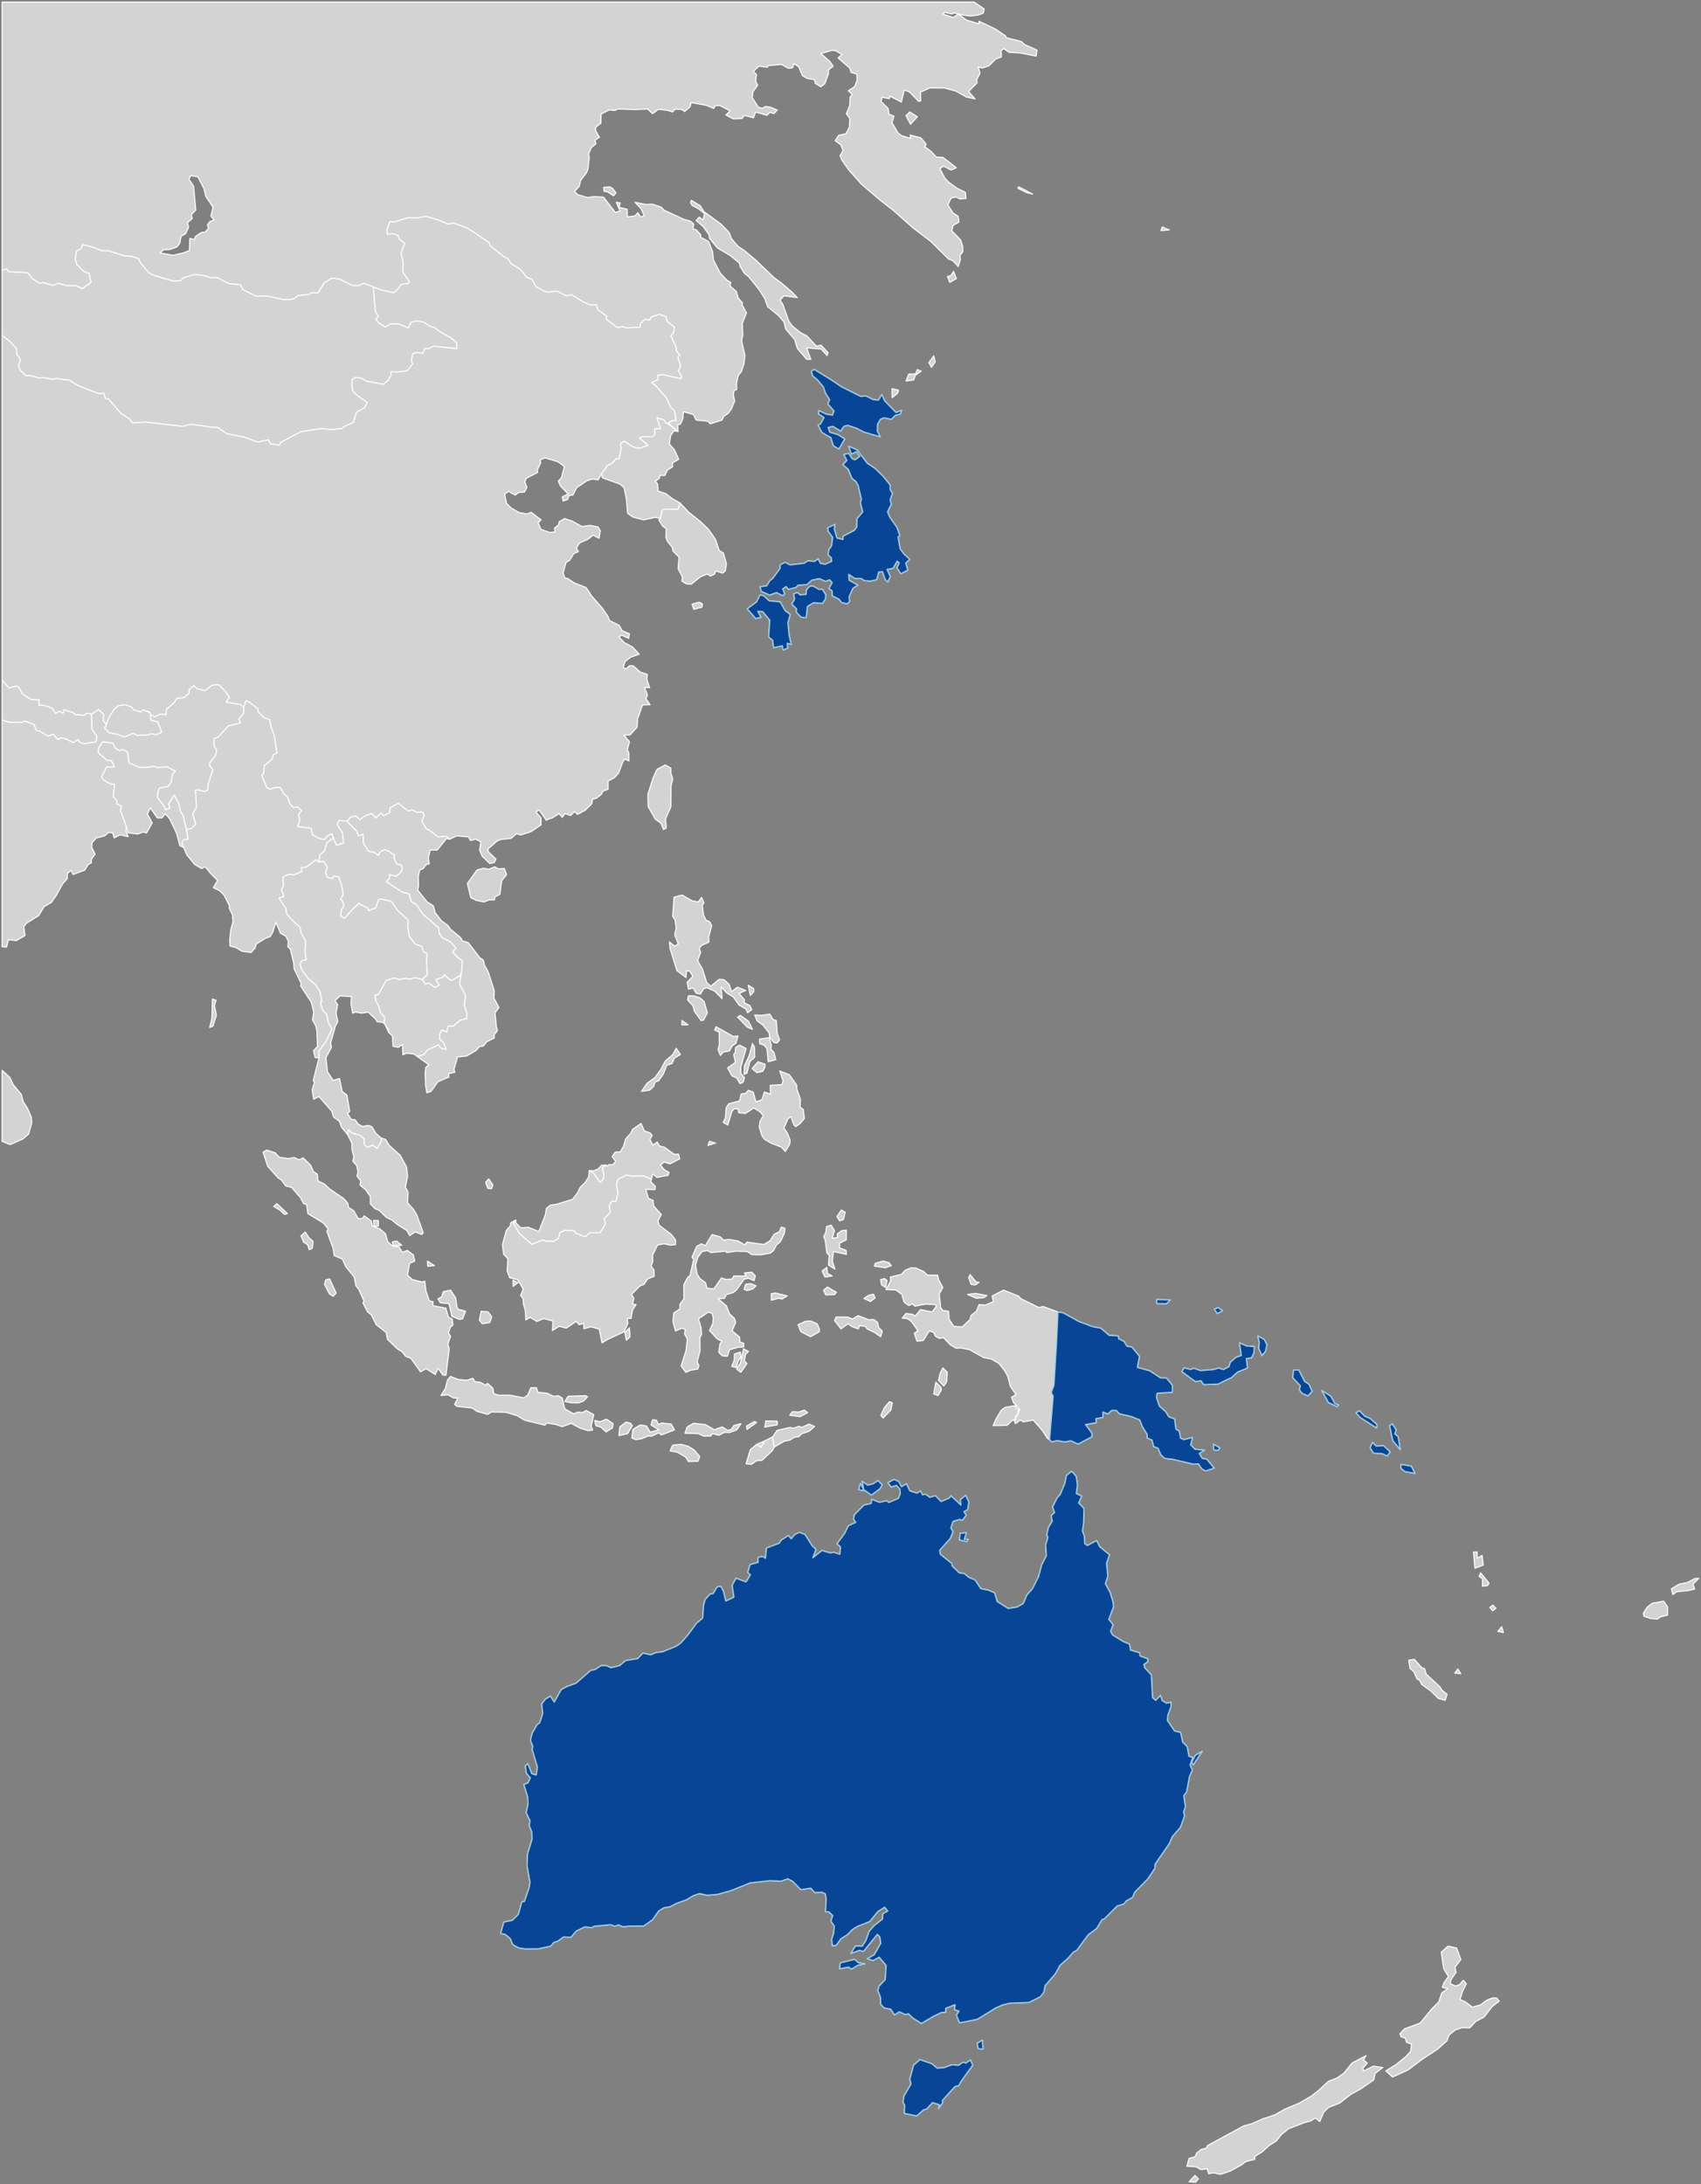 <?xml version="1.0"?>
<svg xmlns="http://www.w3.org/2000/svg" version="1.2" baseProfile="tiny" width="800" height="1027" viewBox="0 0 800 1027" stroke-linecap="round" stroke-linejoin="round">
<rect x="0" y="0" width="800" height="1027" fill="#808080" stroke="none"/>
<g id="ne_10m_admin_1_states_provinces_lakes">
<path d="M 306.35 554.49 306.02 555.51 308.21 557.82 308.04 559.32 303.72 559.22 304.98 563.51 307.17 564.4 307.39 566.93 311.02 571.04 309.45 574.07 310.02 576.09 315.73 580.41 317.76 583.11 317.66 585.22 315.41 585.46 312.33 584.8 309.27 585.39 306.91 590.19 307.02 593.18 306.23 595.31 307.62 597.27 307.67 600.13 304.69 601.27 302.8 603.98 301.13 604.52 297.02 608.6 298.13 610.48 297.46 613.1 299.16 613.4 297.49 615.93 296.77 619.88 294.95 619.92 295.3 622.16 293.55 626.18 286.01 629.66 283.11 631.37 281.84 624.95 277.96 623.84 274.59 624.78 274.58 622.27 272.32 622.84 271.05 621.27 266.34 624.47 262.99 623.6 259.81 625.59 260.06 621.13 255.73 619.98 252.51 621.33 249.33 619.41 247.3 620.59 247.09 616.25 246.15 613.16 246.05 610.62 244.83 609.21 246.09 606.1 243.43 601.68 239.69 600.76 238.5 597.49 238.87 591.84 236.86 589.74 236.29 585.2 238.14 578.48 240.15 576.18 240.07 575.02 242.51 573.65 241.6 575.44 244.26 579.93 250.13 585.02 255.34 582.96 256.61 583.52 260.45 583.57 262.69 582.22 263.29 579.51 265.64 578.41 270.15 578.7 270.7 579.67 275.3 581.5 277.39 579.57 282.2 579.63 284.81 575.32 284.1 573.01 287.07 570 286.48 566.78 287.84 564.81 289.65 564.91 290.62 561.12 289.94 556.91 290.71 554.41 294.53 552.47 297.55 552.97 303 552.89 306.35 554.49 Z M 359.41 677.59 363.39 675.58 364.13 680.41 363.25 682.04 358.35 686.67 355.94 686.75 353.38 688.52 350.88 688.26 352.89 681.57 355.87 679.09 358.03 680.44 359.41 677.59 Z M 329.11 684.8 328.25 687.07 323.73 687.2 322.46 685.09 318.61 682.84 315.1 682.17 316.39 679.49 320.16 679.09 323.67 680 326.48 681.76 329.11 684.8 Z M 348.5 669.37 346.5 672.34 343.16 673.55 340.78 673.46 338.07 674.86 334.9 674.03 334.36 675.18 330.97 675.25 328.39 674.05 322.15 673.9 323.15 670.96 326.18 669.19 331.81 669.82 335.96 672.26 339.63 670.88 342.26 672.55 344.03 672.02 345.08 670.27 348.5 669.37 Z M 355.87 668.8 351.32 672.11 351.1 670.5 354.84 668.36 355.87 668.8 Z M 365.67 668.71 365.49 669.95 359.68 670.99 360.17 668.08 365.37 668.19 365.67 668.71 Z M 243.62 603.07 241.31 604.86 241.32 601.89 243.62 603.07 Z M 497.58 616.88 496.9 631.39 495.69 651.34 494.41 654.73 495.32 656.52 493.62 676.91 492.7 676.38 490.21 672.59 485.96 667.71 481.21 668.54 480.03 667.59 477.54 669.4 477.05 667.98 477.24 667.64 477.76 667.44 477.67 667.11 477.8 665.99 478.52 665.46 479.55 662.64 476.51 659.25 475.74 656.94 477.87 655.69 475.23 651.96 473.96 647.2 472.42 644.33 469.75 641.07 466.3 639.01 462.71 638.36 455.99 634.59 451.64 633.76 449.64 633.93 446.79 632.18 443.75 628.94 441.79 629.27 439.94 628.29 439.09 626.45 437.03 625.79 434.23 630.27 431.27 630.6 430.01 626.86 431.7 625.68 428.8 621.55 427.01 620.07 424.34 619.78 426.1 617.58 429.21 617.96 430.41 618.81 432.94 615.76 438.38 616.85 440.46 614.04 439.77 613.35 435.16 613.22 430.26 614.15 429.17 613.05 427.42 613.83 425.23 612.31 424.14 608.62 421.3 606.54 416.67 606.32 418.92 602.14 418.72 600.44 423.96 599.17 425.73 597.22 428.49 596.08 430.71 596.2 434.33 597.79 436.24 599.55 441.01 599.55 441.46 601.72 443.4 605.34 441.74 608.41 442.42 614.83 443.49 616.15 446.14 616.53 446.35 620.18 448.52 623.61 452.46 623.91 456.19 620.43 456.71 618.49 459.24 616.51 460.47 613.36 463.35 613.63 467.22 612.02 466.61 609.37 471.99 606.57 479.02 609.39 480.11 610.6 488.62 614.77 490.59 614.29 497.58 616.88 Z M 478.31 662.48 479.16 662.66 478.45 665.13 477.57 666.08 477.63 667.4 476.92 667.56 475.58 668.26 473.66 670.2 467.09 670.3 468.33 667.38 470.86 663.11 472.72 661.69 477.33 660.93 478.31 662.48 Z M 464.22 609.17 462.53 610.19 459.16 610.43 455.03 608.6 458.89 608.14 464.22 609.17 Z M 460.51 602.97 458.59 604.17 456.66 603.85 455.57 600.62 456.26 599.3 459.05 602.72 460.51 602.97 Z M 257.18 655.02 260.31 656.49 262.72 656.28 264.44 657.38 265.59 662.38 269.8 664.75 271.72 663.94 273.94 664.14 275.73 663.18 279.27 665.14 278.02 670.48 278.72 672.41 276.55 672.66 273.01 671.58 268.68 669.26 264.3 670.83 261.88 669.86 257.27 669.07 256.24 670.1 246.68 667.74 243.22 665.64 237.91 664.06 231.19 663.86 229.39 665.02 224.27 663.59 222.13 662.05 214.95 661.27 213.81 660.34 215.3 657.32 213.23 657.32 210.69 655.79 207.38 656.14 209.4 652.97 210.47 648.9 211.9 647.15 215.42 648.57 219.46 648.97 222.44 648.03 223.3 649.59 226.05 649.99 228.28 651.26 229.32 650.44 231.83 652.74 232.23 655.28 234.77 656.04 239.72 655.95 246.34 657.23 248.17 655.96 249.66 652.46 252.27 652.46 253.01 654.63 257.18 655.02 Z M 276.37 656.69 274.52 658.69 272.16 659.63 268.74 659.61 265.64 658.96 267.2 656.48 275.41 656.23 276.37 656.69 Z M 379.84 664.18 376.33 666.08 371.39 665.45 372.65 663.74 375.73 663.9 378.25 663 379.84 664.18 Z M 419.68 659.57 418.98 663 415.34 666.74 414.26 665.52 415.91 661.83 418.34 659.05 419.68 659.57 Z M 442.74 653.56 441.15 656.18 439.13 655.4 440.15 649.88 442.55 652.32 442.74 653.56 Z M 445.23 649.7 443.87 651.66 441.35 649.02 442.18 645.61 443.46 643.16 445.51 645.21 445.23 649.7 Z M 385.4 624.91 385.36 626.16 381.18 628.49 376.65 626.12 375.31 622.85 378.88 621.21 381.31 621.12 384.3 622.42 385.4 624.91 Z M 414.93 625.86 414.21 628.52 411.21 626.44 407.73 624.81 407.03 623.64 404.23 623.31 403.68 624.84 400.7 623.78 398.83 622.43 395.52 624.83 392.49 620.88 393.24 619.24 398.85 619.29 400.91 620.17 403.59 618.58 408.43 620.49 410.87 620.36 412.71 621.7 413.32 624.29 414.93 625.86 Z M 296.58 669.24 297.4 670.32 295.15 674.11 291.04 675 291.55 670.81 294.54 668.57 296.58 669.24 Z M 317.23 672.34 311.06 674.69 309.79 673.7 306.34 675.35 305.12 675.1 301.74 676.48 299.07 676.92 297.13 676.08 297.65 672.09 301.09 670 304.01 670.45 305.8 673.35 309.82 672.29 306.19 669.97 306.95 667.53 308.73 667.75 309.63 669.74 311.3 669.08 315.69 669.56 317.23 672.34 Z M 335.48 619.73 334.9 617.43 333.05 617.01 328.5 620.11 329.68 624.09 329.97 627.29 329.13 629.15 329.25 635.09 327.86 640.4 328.72 642.13 328.16 643.72 324.81 644.27 322.58 645.28 320.34 642.3 322.65 635 323.23 629.53 321.92 627.16 322.33 625.13 320.73 624.51 317.66 625.79 316.5 621.4 316.88 617.33 319.78 615.41 319.79 613.21 321.65 610.73 321.58 604.09 323.33 600.72 324.52 599.68 326.24 592.22 325.47 591.06 327.62 586.02 329.87 584.83 331.74 585.66 334.91 580.46 338.7 581.5 340.36 583.08 342.76 582.74 347.08 583.46 350.32 585.33 351.27 584 359.27 585.14 362.24 583.3 364.09 580.33 366.52 579.13 367.47 576.98 369.17 577.49 368.93 579.76 367 583.9 365.11 585.44 363.83 587.95 362.36 589.2 357.67 590.01 353.53 589.88 351.4 588.42 346.07 588.29 341.81 588.94 341.25 588.27 334.41 588.97 332.67 587.98 330.19 588.47 328.19 591.21 327.11 594.81 327.85 598.94 329.08 601.07 331.81 603.08 332.53 605.75 335.76 605.99 339.33 600.81 341.06 601.51 344.25 601.43 345.1 599.94 350.84 599.92 350.13 598.53 353.53 598.14 355.26 599.88 354.65 602.14 352.04 601 350 601.41 346.3 606.65 344.77 607.77 341.61 608.73 340.7 610.49 337.72 610.59 341.67 613.99 343.12 617.74 345.46 619.89 345.99 621.78 344.32 625.7 347.9 628.77 347.95 630.92 349.81 631.6 349.67 633.38 347.21 633.45 343.16 634.59 342.06 637.69 339.73 637.5 338.02 635.85 338.63 631.92 339.44 630.59 337.26 629.5 333.69 625.54 335.22 622.35 335.48 619.73 Z M 348.44 638.25 347.25 639.75 346.27 642.98 344.15 642.43 345.3 639.59 345.47 636.6 348.21 635.73 348.44 638.25 Z M 351.3 641.1 348.45 645.26 346.42 643.7 348.17 640.94 349.7 634.17 352.04 635.44 350.69 636.74 350.02 639.83 351.3 641.1 Z M 411.54 610.3 409.38 611.95 406.3 610.52 408.52 609.03 410.79 608.49 411.54 610.3 Z M 417.18 602.11 416.52 605.32 414.64 604.17 414.12 601.71 416.02 601.13 417.18 602.11 Z M 419.21 595.07 416.39 596.08 411.21 595.28 411.64 594 415.36 592.91 418.04 593.67 419.21 595.07 Z M 355.59 604.55 354.12 605.99 351.39 606.81 349.92 606.2 350.68 603.81 353.14 603.54 355.59 604.55 Z M 370.25 609.3 367.75 610.82 366.46 610.38 362.79 611.37 362.7 608.27 364.72 607.93 370.25 609.3 Z M 393.35 607.59 392.56 608.7 388.33 608.86 387.33 606.64 389.16 605.15 393.35 607.59 Z M 391.39 599.94 387.97 600.43 386.64 597.59 388.9 595.88 389.11 598.68 391.39 599.94 Z M 389.62 594.81 390 590.32 388.84 588.98 388.12 583.14 387.39 581.53 388.45 579.26 388.72 576.71 390.91 576.03 392.47 578.69 391.39 582.21 393.84 581.84 393.73 580.2 395.92 578.62 398.03 578.38 397.97 583 394.85 584.56 394.86 586.71 397.9 587.88 398.07 589.81 392 588.42 391.47 593.04 392.68 596.71 389.62 594.81 Z M 397.52 569.96 396.66 573.41 394.87 574.05 393.6 571.97 395.7 568.94 397.52 569.96 Z M 231.8 557.12 231.23 558.88 229.41 558.77 228.4 555.86 229.84 554.31 231.8 557.12 Z M 204.33 595.07 201.17 595.38 201.04 592.95 204.33 595.07 Z M 166.38 569.31 168.49 572.98 170.46 572.93 171.28 571.66 174.53 573.99 175.22 576.52 178.51 577.71 181.32 580.08 182.36 583.82 184.93 586.07 187.58 586.18 189.21 588.8 191.55 587.93 194.4 590 195.06 592.99 192.64 593.97 191.65 599.59 193.86 601.58 198.43 602.78 199.77 602.4 200.33 607.01 201.94 611.62 203.65 612.07 203.67 613.96 209.68 615.04 210.92 619.29 212.71 620.28 213.01 623.02 211.88 623.94 210.89 626.77 211.92 628.26 210.63 631.99 211.3 634.12 209.72 646.67 208.26 646.49 206.04 643.32 204.7 646.27 200.44 643.55 197.72 644.96 193.2 638.6 190.86 637.81 189 635.49 186.99 634.34 182.22 629.71 181.61 626.5 176.97 622.88 174.59 618.16 172.82 616.75 170.7 612.64 171.17 611.68 168.7 606.19 167.38 604.55 166.58 600.41 162.64 595.6 160.99 591.97 157.15 590.35 156.73 587.14 153.69 578.9 154.4 577.93 152.03 575.01 144.78 570.62 144.22 566.43 142.73 565.86 141.42 563.22 137.1 558.29 134.39 557.58 132.34 554.8 130.83 553.88 125.87 548.33 123.73 541.7 125.44 540.74 129.36 542.01 131.39 544.14 135.68 544.74 138.29 544.22 140.73 545.31 142.56 544.41 146.05 547.76 147.41 550.85 149.21 552.04 149.57 555.23 152.65 556.76 155.02 559 161.63 563.53 163.56 565.67 163.93 567.67 166.38 569.31 Z M 188.97 585.52 184.97 585.68 184.5 583.9 186.63 583.55 188.97 585.52 Z M 177.96 573.89 177.97 576.47 175.89 576.59 175.68 573.82 177.96 573.89 Z M 158.11 607.97 156.66 609.48 154.93 608.38 152.63 603.94 153.18 601.77 155.01 601.31 158.11 607.97 Z M 147.23 583.69 146.89 586.95 145.44 587.59 144.68 585.28 142.84 584.09 141.53 581.09 143.56 579.25 145.29 581.93 147.23 583.69 Z M 135.18 570.59 133.79 570.97 131.77 569.08 128.73 567.24 130.21 565.94 135.18 570.59 Z M 296.24 627.19 296.21 628.67 294.58 630.13 293.9 626.57 296.03 624.31 296.24 627.19 Z M 288.34 669.37 288.08 671.33 285.09 673.3 282.6 671.02 280.3 670.38 279.67 667.89 282.21 668.49 285.2 667.25 288.34 669.37 Z M 231.3 619.16 230.35 621.83 226.79 622.39 225.45 620.66 226.31 616.52 229.52 616.82 231.3 619.16 Z M 218.96 616.51 217.59 620.03 216.22 620.39 212.52 618.91 211.13 612.92 207.15 612.58 205.96 610.74 207.78 609.69 208.52 607.3 211.92 606.62 214.28 610.22 214.91 614.58 215.61 615.61 218.96 616.51 Z" fill-rule="evenodd" fill="lightgrey" stroke="white" stroke-width="0.5"/>
<path d="M 306.35 554.49 303 552.89 297.55 552.97 294.53 552.47 290.71 554.41 289.94 556.91 290.62 561.12 289.65 564.91 287.84 564.81 286.48 566.78 287.07 570 284.1 573.01 284.81 575.32 282.2 579.63 277.39 579.57 275.3 581.5 270.7 579.67 270.15 578.7 265.64 578.41 263.29 579.51 262.69 582.22 260.45 583.57 256.61 583.52 255.34 582.96 250.13 585.02 244.26 579.93 241.6 575.44 242.51 573.65 242.62 575 244.9 577.26 248.47 577.04 253.41 579.01 256.46 571.28 256.98 568.15 258.8 566.64 261.59 566.25 269.33 563.86 271.69 560.73 272.86 558.24 275.23 555.95 276.83 553.44 277.12 550.42 279.18 551.52 282.14 555.77 283.57 554.75 284.04 552.67 283.19 549.15 284.99 547.76 285.41 548.39 286.32 547.58 288.05 547.64 289.59 546.12 287.87 543.79 289.32 541.75 291.73 541.57 293.24 538.97 294.27 535.5 296.58 532.94 297.61 530.89 301.51 528.25 303.06 531.71 305.82 532.7 306.73 533.91 305.66 535.68 307.08 538.38 309.12 536.95 310.1 538.77 312.46 539.39 317.2 542.79 319.1 542.65 319.72 544.88 315.08 547.25 312.39 546.38 310.67 547.82 312.38 549.95 314.6 551.18 314.21 552.64 308.96 553.59 307.08 552.04 306.35 554.49 Z M 163.91 531.06 165.52 532.69 168.98 533.68 171.3 535.24 171.36 538.25 172.86 539.48 175.13 538.38 177.37 539.91 179.32 536.64 179.35 535.13 181.36 535.75 182.99 538.46 188.26 543.22 191.17 548.63 191.72 552.86 190.66 558.2 191.91 560.47 191.69 565.55 194.49 568.67 196.05 571.29 199.04 579.53 198.44 580.46 195.33 579.25 192.63 580.98 191.47 578.68 186.83 575.71 184.21 573.57 181.73 572.43 178.35 569.11 176.36 568.32 174.18 566.01 174.2 562.66 171.99 559.45 169.31 557.18 169.68 555.17 167.88 553.02 168.35 551.05 167.78 548.08 165.96 545.96 166.4 543.94 165.55 540.56 165.44 537.39 163.45 533.43 163.91 531.06 Z" fill-rule="evenodd" fill="lightgrey" stroke="white" stroke-width="0.5"/>
<path d="M 1 338.47 4.5 339.62 10.18 339.65 11.84 339.02 16.08 340.69 17.11 343.46 18.41 343.59 22.72 346.15 24.97 345.07 27.22 347.67 28.58 346.91 30.81 347.3 34.54 349.12 36.84 347.6 37.43 348.96 39.48 349.69 45.22 348.76 45.46 346.08 43.25 342.77 43 335.78 46.4 333.52 48.83 335.94 48.51 338.69 50.13 340.81 49.16 342.33 51.36 344.53 54.52 345.07 58.59 346.48 62.67 344.72 64.5 345.75 69.27 345.55 71.34 344.96 73.25 345.54 76.02 344.3 74.14 339.36 71 338.68 70.66 335.85 72.76 336.99 75.44 335.74 78.12 335.9 78.22 333.52 81.73 330.51 83.26 328.29 86.46 327.99 89.01 325.88 88.8 324.36 91.13 322.32 92.62 323.73 96.38 324.72 99.82 322.12 102.87 321.86 106.19 325.32 107.93 327.94 106.38 330.07 112.76 331.11 114.71 332.49 114.6 335.42 112.41 338.01 113.12 339.95 107.41 341.35 102.6 346.57 100.61 347.37 100.7 350.66 101.89 352.49 101.32 355.37 98.74 358.54 98.54 359.91 100.16 361.94 97.98 368.48 97.69 371.45 96.28 372.17 93.07 371.32 91.91 371.77 92.48 379.44 90.63 382.73 92.06 387.58 89.85 389.64 87.69 390.07 86.08 383.44 84.87 381.55 84.15 377.96 81.87 373.88 79.29 378.12 79.96 379.81 78.05 380.8 76.7 378.34 74.01 374.98 74.18 372.25 75.07 370.48 79.09 369.78 80.52 367.66 80.94 364.23 82.44 362.61 78.45 360.49 74.32 360.94 72.34 360.31 69.16 360.86 65.52 360.79 60.65 358.72 60.04 353.8 57.99 352.44 56.1 352.98 54.13 351.71 53.01 349.43 48.28 348.76 46.47 351.65 46.15 353.8 50.42 357.56 52.34 357.54 53.87 360.61 50.16 360.58 47.72 365.45 48.88 366.83 51.81 368.49 53.94 368.75 53.28 374.63 54.96 376.31 54.93 377.93 57.22 378.94 56.62 380.96 59.45 388.66 59.19 390.67 60.28 393.39 56.5 392.53 53.7 393.94 53.03 391.66 51.13 391.37 49.23 393.04 45.34 393.99 43.36 396.07 43.07 398.33 44.74 401.6 42.93 404.05 43 405.67 41.35 406.62 39.86 409.14 34.35 411.17 33.42 409.21 31.67 410.75 31.65 413.16 29.47 415.52 26.54 420.9 24.17 424.27 20.7 426.36 18.18 430.53 12.45 434.1 11.22 435.72 11.75 439.88 7.63 442.25 4 441.84 3.06 445.36 1 445.12 1 338.47 Z M 101.6 470.29 100.86 472.79 101.74 477.35 100.14 482.5 98.59 483.12 99.66 478.8 99.89 469.73 101.6 470.29 Z" fill-rule="evenodd" fill="lightgrey" stroke="white" stroke-width="0.5"/>
<path d="M 50.13 340.81 48.51 338.69 48.83 335.94 46.4 333.52 43 335.78 40.62 335.36 39.82 336.29 35.49 336.1 34.29 335.07 30.17 333.64 29.69 335.32 27.66 334.47 26.13 335.55 24.57 333.03 21.03 331.75 18.23 331.55 18.41 329.11 14.52 328.92 10.46 326.19 8.71 322.99 7.42 322.57 4.26 323.5 1 319.85 1 157.7 4.6 160.35 7.89 164.1 7.87 166.49 9.77 169.03 8.74 171.47 9.34 173.81 12.18 176.6 14.04 176.49 18.45 177.74 20.91 177.59 24.63 178.31 26.49 177.94 32.49 178.73 36.97 181.37 46.41 185.05 48.79 184.76 49.56 187.31 51.02 187.56 57.08 194.52 61.07 197.08 62.26 198.84 68.31 198.41 86.11 200.45 89.66 199.42 99.18 200.76 102.34 200.89 106.68 203.91 115.16 205.56 121.03 207.83 126.34 206.78 127.19 208.65 131.34 209.29 132.09 207.94 141.37 202.98 151.08 201.45 155.92 201.96 160.79 201.5 161.69 200.59 166.15 198.58 167.62 193.85 171.4 191.71 172.69 189.31 167.64 185.65 165.71 183.58 165.47 178.59 166.87 177.49 170.18 177.81 172.15 179.11 180.23 180.65 182.52 178.82 183.87 176.46 183.79 174.79 186.8 174.89 191.53 174.25 194.16 171 193.34 170.05 194.1 166.43 195.35 165.73 198.95 166.06 199.7 163.87 201.82 163.83 203.79 162.76 214.88 163.87 214.73 161.04 211.95 158.75 206.1 155.52 204.78 154.23 201.99 153.37 199.22 151.48 196.3 150.93 193.42 151.38 192.13 154.29 187.62 152.33 183.3 152.41 181.33 153.83 178.03 151.78 176.67 150.08 177.96 148.72 176.5 146.42 175.54 134.84 179.05 136.18 184.94 137.61 186.93 136.19 188.79 133.6 191.62 133.38 192.58 132.43 189.38 127.92 189.62 123.61 188.58 119.06 190.31 114.44 187.76 112.42 187.18 110.69 184.53 109.86 182.17 110.18 181.99 107.84 183.37 104.19 185.67 104.22 192.05 102.33 195.76 102.49 200.35 101.7 205.85 103.3 210.81 105.34 213.23 104.84 218.96 106.82 223.18 109.33 230.12 114.13 230.68 115.64 236.9 120.63 238.9 121.61 240.16 123.79 244.7 126.57 247.73 130.33 250.16 131.29 252.19 134.85 255.91 136.89 258.09 137.36 261.74 136.75 266.35 139.05 268.92 138.53 274.17 141.85 277.65 143.42 280.64 143.36 281.1 145.47 285.32 148.65 285.22 150.13 290.43 154.04 292.9 153.5 294.49 154.16 301.06 153.81 301.03 152.35 303.23 150.06 305.44 150.38 306.32 148.98 310.22 147.75 313.22 148.83 313.79 151.09 317.19 153.78 316.85 156.31 315.53 157.86 318.17 163.57 318.03 164.88 319.74 166.88 318.88 167.94 320.12 172.06 319.07 174.34 320.71 177.17 320.1 178.06 311.71 176.16 309.5 176.41 309.28 178.66 306.47 179.87 308.28 181.17 313.3 186.88 315.58 191.73 317.21 193.01 318.03 197.85 316.45 197.67 314.32 198.89 316.35 200.76 313.06 198.81 312.16 197.37 308.99 196.51 310.7 201.56 308.01 201.6 307.94 204.24 306.98 205.36 302.18 205.3 300.74 205.92 304.84 209.41 300.68 210.81 297.87 210.22 293.49 207.42 291.87 208.65 292.18 210.77 291.13 215.71 289.56 215.8 288.16 217.68 285.64 219.01 282.83 223 281.31 225.64 278.72 225.22 276.08 226.03 271.19 229.31 269.46 232.75 267.53 233.01 267 234.83 264.86 235.58 264.42 233.63 267.2 232.27 263.52 228.41 262.58 226.21 264.04 224.65 265.4 219.3 262.34 217.07 256.27 215.3 254.02 216.29 254.31 217.57 252.74 220.91 252.86 222.12 247.49 224.91 246.81 226.51 247.81 229.11 246.7 231.34 243.84 231.6 242.33 232.8 239.26 231.07 237.33 232.23 238.23 236.64 240.35 238.79 244.14 240.99 247.91 241.64 249.81 240.87 254.46 244.39 253.09 245.85 254.4 248.89 258.61 250.36 260.99 250.07 260.79 248.31 262.69 246.76 262.96 245.35 265.54 243.8 269.13 245.02 273.73 247.56 277.57 247.02 281.27 247.77 282.31 249.54 281.75 253.1 278.95 251.61 276.44 253.61 272.61 255.25 271.04 257.8 272.07 259.35 269.85 260.3 267.95 263.4 266.21 264.51 264.84 269.45 265.78 271.88 266.91 271.92 270.02 274.04 275.64 276.24 278.44 280.41 283.2 285.86 285.91 289.79 286.67 291.76 291.22 294.02 292.56 296.52 296.04 298.01 295.67 300.13 292.35 298.65 291.07 299.45 293.63 302.15 297.51 304.21 300.65 307.59 296.7 308.95 294.02 311.02 293.08 313.89 294.5 314.47 296.04 313.03 297.82 313.04 301.16 316.03 304.46 317.08 304.21 319.41 305.55 323.33 303.17 323.26 304.53 326.88 303.74 328.43 305.77 331.36 302.22 331.43 299.87 337.95 299.64 341.9 296.26 345.6 293.41 345.62 296.07 348.77 295.01 352.49 295.76 353.94 295.81 357.79 293.8 356.91 292.82 358.42 290.89 363.62 289.03 365.58 285.97 367.28 286 371.03 283.35 372.15 283.01 373.36 280.36 375.42 278.66 375.79 278.36 377.89 275.23 380.97 271.61 382.9 270.22 381.61 268.33 383.45 265.71 382.51 264.45 384.31 262.94 382.56 259.46 384.73 258.33 384.98 256.92 385.68 253.59 380.83 252.04 381.73 254.4 384.55 254.5 387.81 249.81 391.01 245.02 392.57 242.91 392.04 240.39 394.2 235.65 394.67 233.88 395.36 229.46 399.22 229.67 400.48 233.25 403.9 232.45 405.54 230.35 406.03 226.72 402.51 225.59 399.76 226.11 395.8 223.69 394.55 221.28 395.24 220.36 393.52 214.79 393.02 211.41 394.61 209.91 393.19 206.1 393.56 201.68 390.16 200.49 389.8 198.28 385.91 199.52 383.44 198.7 381.85 195.92 381.98 193.82 380.81 192 381.4 187.35 377.7 183.47 379.84 183.3 382.12 180.45 383.53 179.23 382.25 176.85 384.55 174.76 382.49 171.8 383.6 169.23 385.36 167.35 383.67 164.92 384.18 163.19 386.19 159.42 385.74 158.65 387.75 161.13 391.65 161.62 396.28 158.23 397.48 156.77 393.99 156.15 392.08 154.34 392.84 152.6 394.76 150.16 394.25 146.88 392.43 146.35 389.44 140.04 388.64 141.04 385.29 140.31 383.22 141.78 381.1 140.06 379.53 137.89 379.69 136.28 377.89 135.39 375.06 133.55 373.28 131.76 370.29 129.2 370.31 127.04 371.2 125.43 370.25 123.06 364.53 123.93 363.75 124.31 359.98 127.94 356.94 128.55 354.84 130.22 354.07 128.95 345.83 127.53 342.1 126.75 338.39 124.35 337.49 121.41 334.74 121.14 333.19 117.08 329.99 115.64 329.61 114.71 332.49 112.76 331.11 106.38 330.07 107.93 327.94 106.19 325.32 102.87 321.86 99.82 322.12 96.38 324.72 92.62 323.73 91.13 322.32 88.8 324.36 89.01 325.88 86.46 327.99 83.26 328.29 81.73 330.51 78.22 333.52 78.12 335.9 75.44 335.74 72.76 336.99 70.66 335.85 70.41 334.95 67.39 333.82 66.2 334.76 62.75 333.69 61.7 332.34 58.94 331.4 55.88 331.76 53.83 333.25 50.83 338.11 50.13 340.81 Z M 238.27 411.24 235.99 414.02 235.09 420.49 232.7 421.8 232.51 423.17 230.05 423.12 227.74 424.11 224.11 423.39 221.45 422.11 219.81 415.44 224.31 409.06 227.44 408.22 229.87 408.71 232.64 407.57 234.38 408.5 237.19 408.36 238.27 411.24 Z" fill-rule="evenodd" fill="lightgrey" stroke="white" stroke-width="0.5"/>
<path d="M 319.84 236.53 324.04 240.94 329.42 245.22 333.2 248.87 336.49 253.57 338.24 258.82 340.23 260.02 341.66 265.16 341.12 268.46 339.81 269.49 336.72 268.44 336 270 334.07 270.89 332.73 269.91 329.46 271.2 325.1 274.7 322.79 274.54 320.69 273.19 320.96 271.33 318.92 267.42 319.34 261.92 316.63 259.26 316.11 257.3 313.8 254.38 313.17 252.69 313.33 248.65 311.71 247.42 309.85 244.52 310.56 243.85 311.39 239.93 312.14 239.44 318.84 239.47 319.84 236.53 Z M 330.34 283.93 330.15 285.48 326.27 286.5 325.48 284.06 328.83 283.14 330.34 283.93 Z" fill-rule="evenodd" fill="lightgrey" stroke="white" stroke-width="0.5"/>
<path d="M 282.83 223 285.64 219.01 288.16 217.68 289.56 215.8 291.13 215.71 292.18 210.77 291.87 208.65 293.49 207.42 297.87 210.22 300.68 210.81 304.84 209.41 300.74 205.92 302.18 205.3 306.98 205.36 307.94 204.24 308.01 201.6 310.7 201.56 308.99 196.51 312.16 197.37 313.06 198.81 316.35 200.76 318.88 202.9 317.01 202.5 315.39 204.88 314.83 208.8 317.12 211.37 319.22 215.92 316.25 217.71 316.31 219.57 313.9 220.97 312.67 223.6 310.39 223.49 310.14 224.89 308.19 226.22 309.32 227.62 309.47 230.87 313.09 232.08 316.11 234.38 319.84 236.53 318.84 239.47 312.14 239.44 311.39 239.93 310.56 243.85 308.23 243.26 302.69 244.44 297.67 243.13 295.17 241.37 294.62 234.88 293.55 229.42 291.66 227.65 283.35 224.7 282.83 223 Z" fill="lightgrey" stroke="white" stroke-width="0.5"/>
<path d="M 70.66 335.85 71 338.68 74.14 339.36 76.02 344.3 73.25 345.54 71.34 344.96 69.27 345.55 64.5 345.75 62.67 344.72 58.59 346.48 54.52 345.07 51.36 344.53 49.16 342.33 50.13 340.81 50.83 338.11 53.83 333.25 55.88 331.76 58.94 331.4 61.7 332.34 62.75 333.69 66.2 334.76 67.39 333.82 70.41 334.95 70.66 335.85 Z" fill="lightgrey" stroke="white" stroke-width="0.5"/>
<path d="M 175.54 134.84 176.5 146.42 177.96 148.72 176.67 150.08 178.03 151.78 181.33 153.83 183.3 152.41 187.62 152.33 192.13 154.29 193.42 151.38 196.3 150.93 199.22 151.48 201.99 153.37 204.78 154.23 206.1 155.52 211.95 158.75 214.73 161.04 214.88 163.87 203.79 162.76 201.82 163.83 199.7 163.87 198.95 166.06 195.35 165.73 194.1 166.43 193.34 170.05 194.16 171 191.53 174.25 186.8 174.89 183.79 174.79 183.87 176.46 182.52 178.82 180.23 180.65 172.15 179.11 170.18 177.81 166.87 177.49 165.47 178.59 165.71 183.58 167.64 185.65 172.69 189.31 171.4 191.71 167.62 193.85 166.15 198.58 161.69 200.59 160.79 201.5 155.92 201.96 151.08 201.45 141.37 202.98 132.09 207.94 131.34 209.29 127.19 208.65 126.34 206.78 121.03 207.83 115.16 205.56 106.68 203.91 102.34 200.89 99.18 200.76 89.66 199.42 86.11 200.45 68.31 198.41 62.26 198.84 61.07 197.08 57.08 194.52 51.02 187.56 49.56 187.31 48.79 184.76 46.41 185.05 36.97 181.37 32.49 178.73 26.49 177.94 24.63 178.31 20.91 177.59 18.45 177.74 14.04 176.49 12.18 176.6 9.34 173.81 8.74 171.47 9.77 169.03 7.87 166.49 7.89 164.1 4.6 160.35 1 157.7 1 127.09 3.09 126.33 4.17 127.7 13.09 128.22 15.34 131.04 18.42 133.12 20.38 132.85 25.06 134.22 27.21 133.13 31.4 134.28 35.62 134.27 38.75 135.71 42.8 132.69 41.89 128.64 39.37 127.54 36.05 124.34 35.3 121.68 36.07 117.98 38.06 116.85 38.92 114.97 44.59 116.47 47.69 117.86 51.24 117.9 58.26 120.24 61.35 120.4 65.08 121.48 66.02 123.48 70.18 128.4 72.68 129.56 81.3 132.07 84.9 131.94 86.11 130.58 91.69 129.01 96.72 129.69 99.14 130.67 101.85 130.34 107.63 133.29 113.07 133.85 114.34 136.21 120.48 139.27 125.74 139.17 133.04 140.75 136.13 140.9 138.37 140.35 140.18 138.94 144.84 138.52 147.05 137.47 149.39 137.79 152.45 133.08 155.98 130.79 159.51 131.15 165.81 134.19 168.57 134.29 171.14 133.14 175.54 134.84 Z" fill="lightgrey" stroke="white" stroke-width="0.5"/>
<path d="M 316.35 200.76 314.32 198.89 316.45 197.67 318.03 197.85 317.21 193.01 315.58 191.73 313.3 186.88 308.28 181.17 306.47 179.87 309.28 178.66 309.5 176.41 311.71 176.16 320.1 178.06 320.71 177.17 319.07 174.34 320.12 172.06 318.88 167.94 319.74 166.88 318.03 164.88 318.17 163.57 315.53 157.86 316.85 156.31 317.19 153.78 313.79 151.09 313.22 148.83 310.22 147.75 306.32 148.98 305.44 150.38 303.23 150.06 301.03 152.35 301.06 153.81 294.49 154.16 292.9 153.5 290.43 154.04 285.22 150.13 285.32 148.65 281.1 145.47 280.64 143.36 277.65 143.42 274.17 141.85 268.92 138.53 266.35 139.05 261.74 136.75 258.09 137.36 255.91 136.89 252.19 134.85 250.16 131.29 247.73 130.33 244.7 126.57 240.16 123.79 238.9 121.61 236.9 120.63 230.68 115.64 230.12 114.13 223.18 109.33 218.96 106.82 213.23 104.84 210.81 105.34 205.85 103.3 200.35 101.7 195.76 102.49 192.05 102.33 185.67 104.22 183.37 104.19 181.99 107.84 182.17 110.18 184.53 109.86 187.18 110.69 187.76 112.42 190.31 114.44 188.58 119.06 189.62 123.61 189.38 127.92 192.58 132.43 191.62 133.38 188.79 133.6 186.93 136.19 184.94 137.61 179.05 136.18 175.54 134.84 171.14 133.14 168.57 134.29 165.81 134.19 159.51 131.15 155.98 130.79 152.45 133.08 149.39 137.79 147.05 137.47 144.84 138.52 140.18 138.94 138.37 140.35 136.13 140.9 133.04 140.75 125.74 139.17 120.48 139.27 114.34 136.21 113.07 133.85 107.63 133.29 101.85 130.34 99.14 130.67 96.72 129.69 91.69 129.01 86.11 130.58 84.9 131.94 81.3 132.07 72.68 129.56 70.18 128.4 66.02 123.48 65.08 121.48 61.35 120.4 58.26 120.24 51.24 117.9 47.69 117.86 44.59 116.47 38.92 114.97 38.06 116.85 36.07 117.98 35.3 121.68 36.05 124.34 39.37 127.54 41.89 128.64 42.8 132.69 38.75 135.71 35.62 134.27 31.4 134.28 27.21 133.13 25.06 134.22 20.38 132.85 18.42 133.12 15.34 131.04 13.09 128.22 4.17 127.7 3.09 126.33 1 127.09 1 1 458.2 1 462.84 4.2 462.46 6.18 460.19 7.05 456.54 7.52 453.04 7.12 448.75 6.05 447.8 6.57 444.24 5.81 443.48 6.63 448.37 8.22 450.77 6.63 454.52 9.45 460.34 11.17 460.45 10 468.13 13.63 472.95 16.89 473.24 17.73 480.36 19.5 481.77 20.9 487.71 23.55 487.31 26.37 479.76 24.92 474.51 24.58 472.17 22.88 470.86 23.65 470.95 26.77 468.24 27.82 465.1 30.96 462.04 31.98 460.07 31.46 460.93 34.44 459.31 37.6 459.55 38.98 455.53 43.01 458.56 46.48 454.69 45.69 449.51 42.82 444.24 41.4 437.27 41.37 432.91 43.31 433.03 47.5 432.04 47.65 427.62 43.16 425.25 42.36 423.93 47.97 418.6 45.25 418.17 46.41 414.87 45.69 414.37 47.76 417.69 50.99 418.14 53.7 420.44 54.6 419.5 57.61 422.31 62.46 424.06 63.81 428.31 65.05 428.07 63.46 433.1 64.8 435.57 67.83 434.96 68.98 438.08 71.35 440.33 73.84 443.5 74.01 449.79 78.87 447.3 79.95 443.75 78.11 442.03 79.32 444.44 83.84 446.4 85.86 450.01 88.44 454.01 90.44 454.31 93.32 451.56 93.58 449.49 92.64 447.25 93.19 445.79 96.33 448.23 100.15 450.6 101.64 451.03 104.39 448.26 105.98 447.64 108.52 451.79 112.82 452.76 115.77 452.81 118.39 451.52 120.04 451.64 122.24 450.66 125.36 448.19 122.62 446.12 121.78 437.81 113.57 429.47 107.22 420.28 99.05 413.96 94.13 405.18 86.65 399.33 80.1 395.98 75.38 395.07 73.24 396.5 70.8 395.44 68.13 392.79 66.13 394.41 63.62 397.84 62.87 399.51 59.66 399.64 55.66 398.04 53.47 399.65 49.53 399.82 45.62 400.84 44.47 398.97 42.67 401.94 40.74 403.07 37.75 403.02 34.86 400.25 34.06 399.66 32.05 394.19 27.23 396.02 25.58 392.9 23.82 391.3 23.67 386.07 25.19 390.26 28.86 391.84 31.18 389.61 32.83 389.64 34.65 387.93 39.33 386.06 40.8 383.45 39.24 383.11 37.46 379.55 36.88 377.42 35.59 375.59 31.37 373.39 29.94 372.78 31.87 370.77 32.12 367.56 30.3 361.2 30.86 360.96 31.63 356.91 31.14 354.27 33.6 355.79 35.02 355.36 38.19 356.35 40.04 354.15 43.09 353.77 45.88 356.6 50.34 358.51 50.96 359.99 50.05 362.53 50.45 365.58 51.75 363.97 53.43 362.13 52.82 360.71 54.22 355.39 52.68 354.35 55.38 349.98 54.28 349.03 55.73 344.86 55.89 341.39 54.06 343.41 52.12 338.45 49.59 336.26 49.75 335.76 51 331.99 49.47 325.04 48.23 324.59 50.21 321.98 52.44 320.63 51.44 317.39 51.35 316.36 52.65 313.71 51.85 309.65 51.42 306.9 53.45 304.63 51.28 298.51 51.53 290.62 51.25 289.09 51.96 286.59 51.66 282.7 53.61 282.6 57.92 280.11 59.93 280.17 61.57 281.95 64.53 279.84 65.88 280.27 67.64 278.05 69.45 276.85 72.47 277.13 74.11 276.54 79.43 275.88 81.17 273.05 84.89 272.43 87.61 270.17 90.05 271.8 91.56 276.27 92.87 279.3 92.44 283.85 92.69 289.38 99.86 291.61 99.18 289.85 95.09 291.76 95.45 291.01 97.44 294.92 98.36 295.08 102 298.66 101.5 299.98 100.01 301.33 101.97 303.01 101.49 301.46 98.09 298.67 95.1 303.94 96.15 306.83 95.98 310.98 97.37 312.36 98.83 321.49 103.05 324.63 103.93 326.26 105.34 325.88 107.68 327.35 107.96 329.58 110.37 329.44 111.51 333.22 113.52 335.15 118.33 335.5 122.17 338.72 128.41 342.06 131.91 343.69 132.74 343.32 134.49 346.33 137.05 347.13 140.06 349.13 142.27 349.07 143.44 351.09 147.14 349.11 152.04 349.35 157.44 348.79 160.31 350.36 167.16 349.9 171.08 348.6 174.89 347.3 176.43 346.39 180.17 346.5 183.05 345.22 183.72 344.88 185.83 345.56 188.45 343.99 192.29 342.45 194.39 340.4 195.75 339.54 197.54 334.03 199.29 332.92 198.05 327.43 197.54 326.09 194.88 321.39 193.6 321.18 196.87 319.97 199.51 318.78 199.64 318.88 202.9 316.35 200.76 Z M 81.33 120.03 86.26 118.9 89.05 117.81 89.27 112.1 91.38 112.64 91.92 111.17 94.82 109.25 96.43 109.18 98.06 107.32 97.54 105.73 98.71 104.16 100.78 103.44 99.18 101.61 100.19 97.5 96.81 92.33 95.91 88.65 93.04 83.14 89.75 82.57 88.83 84.27 91.03 87.49 92.08 98.75 90.03 100.9 90.38 102.85 88.15 104.65 88.7 106.75 87.3 109.9 85.14 111.11 84.58 114.33 83.2 116.08 79.79 117.36 77.03 117.41 75.19 118.88 81.33 120.03 Z M 288.14 88.62 289.72 90.7 288.51 92.08 285.72 90.18 284.14 90.02 283.89 88.09 286.8 87.85 288.14 88.62 Z M 324.76 95.27 325.16 94.18 329.3 96.68 331.09 99.51 339.06 105.32 342.89 109.27 344.08 112.31 347.06 115.78 349.96 117.66 355.41 122.22 364.01 130.5 367.64 133.15 372.6 137.44 375.01 139.96 368.75 139.08 366.83 141.1 368.1 142.95 371 151 372.64 153.28 376.38 156.3 379.39 157.9 384.05 162.82 386.1 162.26 389.47 165.83 388.96 167.2 386.22 164.13 379.37 163.52 381.34 168.95 379.35 168.9 374.97 163.78 373.77 159.7 369.49 154.67 368.78 151.48 366.08 148.32 361.01 144.23 359.69 140.43 356.96 136.14 352.17 130.18 350.12 128.55 348.06 125.29 347.72 123.69 343.47 120.17 337.32 116.51 333.71 112.1 333.4 110.26 330.67 106.47 327.39 103.68 328.86 102.07 330.6 103.43 331.39 100.52 328.77 98.32 325.55 96.59 324.76 95.27 Z M 422.6 183.47 422.15 184.88 419.6 186.97 419.54 182.77 422.6 183.47 Z M 433.26 174.51 430.44 176.51 429.74 178.62 426.1 179.18 427.43 175.85 430.63 175.79 431.42 173.77 433.26 174.51 Z M 439.16 167.32 439.85 170.15 438.08 172.75 436.84 170.48 439.16 167.32 Z M 448.47 127.58 449.8 131 446.7 132.77 445.61 130.05 447.29 129.49 448.47 127.58 Z M 485.63 91.25 482.75 90.53 478.8 88.6 479.07 87.8 485.63 91.25 Z M 431.45 54.86 428.23 58.43 426.07 54.42 427.84 52.63 431.45 54.86 Z" fill-rule="evenodd" fill="lightgrey" stroke="white" stroke-width="0.5"/>
<path d="M 163.19 386.19 164.92 384.18 167.35 383.67 169.23 385.36 171.8 383.6 174.76 382.49 176.85 384.55 179.23 382.25 180.45 383.53 183.3 382.12 183.47 379.84 187.35 377.7 192 381.4 193.82 380.81 195.92 381.98 198.7 381.85 199.52 383.44 198.28 385.91 200.49 389.8 201.68 390.16 206.1 393.56 209.91 393.19 211.41 394.61 210.03 394.23 205.61 399.71 202.35 399.66 201.46 403.47 201.91 406.18 200.55 406.43 198.99 408.46 197.44 409 196.74 412.01 196.86 416.54 196.46 418.54 200.92 424.1 203.8 425.9 204.66 429.1 207.59 432.91 210.73 435.19 211.81 436.85 216.77 440.96 217.4 442.34 220.25 443.23 225.69 450.35 227.27 451.36 227.9 453.92 229.6 456.95 232.49 465.91 232.3 469.29 234.67 473.71 232.83 476.18 233.43 482.62 233.98 484.58 232.43 486.59 232.49 488.09 229.07 489.72 227.37 491.8 225.47 492.13 223.81 493.98 219.51 496.51 215.19 496.97 213.53 502.79 213.93 504.16 211.01 504.83 211.09 506.42 205.94 508.63 202.7 513.2 200.75 513.83 200.16 510.41 199.95 504.69 200.21 501.97 201.69 500.63 196.22 496.73 199.41 495.69 200.96 493.71 206.31 491.23 207.33 492.85 209.76 493.36 208.77 490.51 206.81 488.56 206.69 486.32 207.81 484.26 210.1 485.14 210.71 482.42 213.2 482.41 216.57 479.59 219.44 478.97 219.6 476.55 218.35 472.71 218.93 467.98 216.07 462.58 217.03 457.18 217.46 451.85 214.87 449.88 212.86 447.46 214.49 445.82 211.87 442.88 207.87 440.88 206.63 438.92 206.23 436.25 198.87 429.87 196.15 425.6 193.32 423.82 192.44 420.33 189.17 419.46 181.59 414.53 183.13 413.08 183.21 411.2 186.29 411.98 188.42 410.25 189.29 408.23 188.69 406.7 186.63 406.35 185.25 403.37 185.54 402.22 182.78 400.2 180.76 399.47 178.69 400.61 178.06 402.24 175.92 400.74 173.37 400.3 170.82 396.27 170.78 392.29 168.52 393.02 167.69 390.77 163.19 386.19 Z" fill="lightgrey" stroke="white" stroke-width="0.5"/>
<path d="M 217.03 457.18 216.07 462.58 218.93 467.98 218.35 472.71 219.6 476.55 219.44 478.97 216.57 479.59 213.2 482.41 210.71 482.42 210.1 485.14 207.81 484.26 206.69 486.32 206.81 488.56 208.77 490.51 209.76 493.36 207.33 492.85 206.31 491.23 200.96 493.71 199.41 495.69 196.22 496.73 194.79 495.61 191.25 495.19 189.45 495.98 189.34 491.1 187.36 492.44 184.84 491.98 184.58 487.14 182.8 485.41 182.7 484.31 180.65 480.86 180.93 478.3 179.07 476.32 178.03 472.86 176.6 470.37 176.35 467.7 177.81 467.68 181.68 460.96 185.3 459.79 187.97 460.52 190.95 459.98 192.73 460.39 195.14 459.63 198.58 460.49 200.16 462.71 201.59 462.17 204.58 464.27 206.63 463.02 204.93 460.62 208.42 459.38 209.03 458.24 211.59 460.71 212.83 460.7 216.37 458.67 217.03 457.18 Z" fill="lightgrey" stroke="white" stroke-width="0.5"/>
<path d="M 156.77 393.99 158.23 397.48 161.62 396.28 161.13 391.65 158.65 387.75 159.42 385.74 163.19 386.19 167.69 390.77 168.52 393.02 170.78 392.29 170.82 396.27 173.37 400.3 175.92 400.74 178.06 402.24 178.69 400.61 180.76 399.47 182.78 400.2 185.54 402.22 185.25 403.37 186.63 406.35 188.69 406.7 189.29 408.23 188.42 410.25 186.29 411.98 183.21 411.2 183.13 413.08 181.59 414.53 189.17 419.46 192.44 420.33 193.32 423.82 196.15 425.6 198.87 429.87 206.23 436.25 206.63 438.92 207.87 440.88 211.87 442.88 214.49 445.82 212.86 447.46 214.87 449.88 217.46 451.85 217.03 457.18 216.37 458.67 212.83 460.7 211.59 460.71 209.03 458.24 208.42 459.38 204.93 460.62 206.63 463.02 204.58 464.27 201.59 462.17 200.16 462.71 198.58 460.49 200.93 458.21 200.58 451.94 200.85 448.6 199.05 447.4 198.39 445.06 195.31 443.92 192.5 440.35 191.78 435.77 191.88 432.56 186.98 428.1 184.04 423.83 179.03 422.7 177.99 423.08 176.76 426.86 173.4 428.16 173.01 427.04 168.75 424.8 165.63 427.74 162.15 431.74 160.17 430.82 160.59 427.74 161.64 426.28 161.1 423.67 160.05 422.83 161.4 420.56 160.68 416.22 159.26 412.33 157.19 411.89 156.33 413.07 153.99 412.59 153.05 410.5 153.92 407.7 152.07 404.91 150.02 405.38 150.39 401.88 152.56 400.14 153.65 396.21 156.77 393.99 Z" fill="lightgrey" stroke="white" stroke-width="0.5"/>
<path d="M 179.35 535.13 179.32 536.64 177.37 539.91 175.13 538.38 172.86 539.48 171.36 538.25 171.3 535.24 168.98 533.68 165.52 532.69 163.91 531.06 163.45 533.43 160.59 529.93 159.59 527.21 156.83 525.18 156.09 522.55 150.04 515.59 147.51 516.83 146.8 512.27 147.88 509.16 147.35 507.95 150.02 497.36 149.93 494.24 153.42 489.55 156.06 483.84 154.48 480.98 153.5 476.7 151.92 475.36 150.61 471.33 151.27 470.8 150.51 466.32 148.48 463.05 144.96 460.2 142.05 456.26 141.07 453.3 141.85 451.78 144 451.18 143.44 447.67 143.69 442.45 141.57 438.56 141.05 435.89 137.98 433.21 134.84 429.73 134.35 427.06 131.15 422.27 133.54 421.4 132.34 418.23 133.32 416.51 132.96 412.42 135.79 411.01 138.35 411.31 141.93 409.74 141.73 407.94 143.94 407.74 148.59 404.22 150.02 405.38 152.07 404.91 153.92 407.7 153.05 410.5 153.99 412.59 156.33 413.07 157.19 411.89 159.26 412.33 160.68 416.22 161.4 420.56 160.05 422.83 161.1 423.67 161.64 426.28 160.59 427.74 160.17 430.82 162.15 431.74 165.63 427.74 168.75 424.8 173.01 427.04 173.4 428.16 176.76 426.86 177.99 423.08 179.03 422.7 184.04 423.83 186.98 428.1 191.88 432.56 191.78 435.77 192.5 440.35 195.31 443.92 198.39 445.06 199.05 447.4 200.85 448.6 200.58 451.94 200.93 458.21 198.58 460.49 195.14 459.63 192.73 460.39 190.95 459.98 187.97 460.52 185.3 459.79 181.68 460.96 177.81 467.68 176.35 467.7 176.6 470.37 178.03 472.86 179.07 476.32 180.93 478.3 180.65 480.86 182.7 484.31 182.8 485.41 181.14 481.77 180.09 480.74 177.33 480.39 176.67 479.15 173.14 475.93 170.05 476.38 167.12 475.86 165.87 476.43 165.05 472.01 165.28 468.59 159.9 468.25 157.53 470.52 158.82 472.38 158.06 476.37 158.91 480.36 157.76 482.43 155.52 490.31 155.86 492.46 153.29 497.3 154.01 503.89 156.67 507.97 159.69 507.11 160.94 513.17 163.17 514.91 164.47 522.59 163.4 523.54 165.26 526.33 167.02 526.5 168.38 528.44 170.33 529.6 173.45 529.16 174.96 529.83 176.79 532.89 179.35 535.13 Z" fill="lightgrey" stroke="white" stroke-width="0.5"/>
<path d="M 359.41 677.59 358.03 680.44 355.87 679.09 359.41 677.59 Z M 364.13 680.41 363.39 675.58 365.46 672.53 371.68 671.14 373.05 671.52 375.9 670.57 376.97 671.2 380.49 669.56 383.13 670.69 380.57 672.95 377.01 674.14 375.66 675.51 373.48 675.82 371.6 677.09 368.81 677.65 364.13 680.41 Z" fill-rule="evenodd" fill="lightgrey" stroke="white" stroke-width="0.5"/>
<path d="M 284.99 547.76 283.19 549.15 284.04 552.67 283.57 554.75 282.14 555.77 279.18 551.52 277.12 550.42 279.18 550.5 281.4 549.56 282.89 547.88 284.99 547.76 Z" fill="lightgrey" stroke="white" stroke-width="0.5"/>
<path d="M 87.69 390.07 89.85 389.64 92.06 387.58 90.63 382.73 92.48 379.44 91.91 371.77 93.07 371.32 96.28 372.17 97.69 371.45 97.98 368.48 100.16 361.94 98.54 359.91 98.74 358.54 101.32 355.37 101.89 352.49 100.7 350.66 100.61 347.37 102.6 346.57 107.41 341.35 113.12 339.95 112.41 338.01 114.6 335.42 114.71 332.49 115.64 329.61 117.08 329.99 121.14 333.19 121.41 334.74 124.35 337.49 126.75 338.39 127.53 342.1 128.95 345.83 130.22 354.07 128.55 354.84 127.94 356.94 124.31 359.98 123.93 363.75 123.06 364.53 125.43 370.25 127.04 371.2 129.2 370.31 131.76 370.29 133.55 373.28 135.39 375.06 136.28 377.89 137.89 379.69 140.06 379.53 141.78 381.1 140.31 383.22 141.04 385.29 140.04 388.64 146.35 389.44 146.88 392.43 150.16 394.25 152.6 394.76 154.34 392.84 156.15 392.08 156.77 393.99 153.65 396.21 152.56 400.14 150.39 401.88 150.02 405.38 148.59 404.22 143.94 407.74 141.73 407.94 141.93 409.74 138.35 411.31 135.79 411.01 132.96 412.42 133.32 416.51 132.34 418.23 133.54 421.4 131.15 422.27 134.35 427.06 134.84 429.73 137.98 433.21 141.05 435.89 141.57 438.56 143.69 442.45 143.44 447.67 144 451.18 141.85 451.78 141.07 453.3 142.05 456.26 144.96 460.2 148.48 463.05 150.51 466.32 151.27 470.8 150.61 471.33 151.92 475.36 153.5 476.7 154.48 480.98 156.06 483.84 153.42 489.55 149.93 494.24 150.02 497.36 148.23 497.24 147.42 494 149.32 492.07 149.06 485.08 148.58 482.47 146.95 479.56 147.55 475.91 146.37 471.19 141.4 463.59 141.66 462.46 138.35 455.56 138.13 452.84 136.57 446.27 135.38 445.15 135.6 442.61 134.48 440.26 131.93 438.79 129.75 433.68 128.23 438.42 127 440.45 124.84 441.17 120.51 443.89 120 445.7 118.1 447.85 113.69 447.24 111.1 445.58 108.17 444.82 108.03 442.01 108.56 437.04 109.61 433.13 109.38 431.73 109.42 430.32 107.79 427.02 107.91 425.9 105.36 420.88 103.39 418.85 100.31 417.36 102.32 413.98 98.72 410.32 96.52 407.5 94.82 408.37 91.55 406.46 87.79 401.86 86.4 398.52 85.42 396.16 86.35 394.83 88.44 394.52 87.69 390.07 Z" fill="lightgrey" stroke="white" stroke-width="0.5"/>
<path d="M 59.45 388.66 56.62 380.96 57.22 378.94 54.93 377.93 54.96 376.31 53.28 374.63 53.94 368.75 51.81 368.49 48.88 366.83 47.72 365.45 50.16 360.58 53.87 360.61 52.34 357.54 50.42 357.56 46.15 353.8 46.47 351.65 48.28 348.76 53.01 349.43 54.13 351.71 56.1 352.98 57.99 352.44 60.04 353.8 60.65 358.72 65.52 360.79 69.16 360.86 72.34 360.31 74.32 360.94 78.45 360.49 82.44 362.61 80.94 364.23 80.52 367.66 79.09 369.78 75.07 370.48 74.18 372.25 74.01 374.98 76.7 378.34 78.05 380.8 79.96 379.81 79.29 378.12 81.87 373.88 84.15 377.96 84.87 381.55 86.08 383.44 87.69 390.07 88.44 394.52 86.35 394.83 85.42 396.16 86.4 398.52 84.58 397.66 83.09 391.9 79.77 384.93 77.68 382.62 76.25 384.55 73.97 384.55 70.66 379.83 69.35 382.82 71.6 386.95 68.85 391.7 67.49 391.13 64.79 392.16 60.21 391.56 59.45 388.66 Z" fill="lightgrey" stroke="white" stroke-width="0.5"/>
<path d="M 43 335.78 43.25 342.77 45.46 346.08 45.22 348.76 39.48 349.69 37.43 348.96 36.84 347.6 34.54 349.12 30.81 347.3 28.58 346.91 27.22 347.67 24.97 345.07 22.72 346.15 18.41 343.59 17.11 343.46 16.08 340.69 11.84 339.02 10.18 339.65 4.5 339.62 1 338.47 1 319.85 4.26 323.5 7.42 322.57 8.71 322.99 10.46 326.19 14.52 328.92 18.41 329.11 18.23 331.55 21.03 331.75 24.57 333.03 26.13 335.55 27.66 334.47 29.69 335.32 30.17 333.64 34.29 335.07 35.49 336.1 39.82 336.29 40.62 335.36 43 335.78 Z" fill="lightgrey" stroke="white" stroke-width="0.5"/>
<path d="M 549.93 108.15 546.01 108.45 546.66 106.7 549.93 108.15 Z" fill="lightgrey" stroke="white" stroke-width="0.5"/>
<path d="M 493.62 676.91 495.32 656.52 494.41 654.73 495.69 651.34 496.9 631.39 497.58 616.88 500.02 617.26 507.23 621.3 514.02 623.84 517.64 624.44 521.69 627.88 525.89 628.11 526.12 629.5 528.64 630.71 530 632.95 532.37 633.39 535.91 637.74 534.9 642.92 540.76 644.55 545.78 647.87 548.57 647.89 551.39 651.34 551.37 654.62 544.21 655.08 543.89 657.06 545.24 661.08 548.41 663.97 549.68 666.16 552.46 667.21 553.04 671.96 554.57 672.85 555.24 676.23 556.79 676.89 560.83 675.91 559.99 679.33 562 681.41 566.46 681.86 564.01 683.4 565.45 685.74 567.5 686.04 571.04 690.3 566.97 691.63 565.18 690.59 563.61 688.28 561.26 688.41 551.55 686.13 547.79 685.71 545.99 684.04 544.63 680.9 542.62 680.18 541.81 677.08 539.56 676.14 539.55 674.4 537.23 670.72 536.09 667.63 532.24 666.08 526.4 664.69 525.06 663.17 522.89 663.13 520.99 664.82 518.7 663.88 518.75 666.45 515.39 667 515.58 668.94 510.54 669.8 513.57 673.92 513.46 675.58 507.03 678.98 503.69 677.42 500.76 677.97 497.19 677.32 494.65 677.95 493.62 676.91 Z M 572.85 681.95 570.83 681.68 570.75 679.05 573.68 680.74 572.85 681.95 Z M 617.1 654.16 615.18 656.3 612.37 655.13 611.1 653.36 611.62 651.6 608.01 647.77 608.38 644.18 610.82 644.11 613.54 649.51 615.57 650.82 617.1 654.16 Z M 575.48 649.45 572.89 650.78 566.08 651.01 564.87 649.19 562.22 649.58 555.89 644.98 556.87 643.12 560.09 643.95 561.32 643.31 564.6 644.44 570.75 643.95 573.08 643.23 575.44 643.95 578 642.62 578.63 640.53 581.26 638.23 583.82 637.35 582.92 631.42 586.29 632.85 589.93 633.12 589.72 636.1 588.6 638.42 586.15 638.76 586.71 643.22 581.98 645.15 579.16 647.72 575.48 649.45 Z M 595.86 632.28 595.17 635.34 593.53 637.34 591.97 633.96 592.26 631.3 591.53 628.11 594.54 629.78 595.86 632.28 Z M 574.91 616.25 572.59 617.61 571.11 615.64 572.88 614.79 574.91 616.25 Z M 550.39 611.19 548.57 613.02 543.94 612.9 544.04 611.01 550.39 611.19 Z" fill-rule="evenodd" fill="lightgrey" stroke="white" stroke-width="0.5"/>
<path d="M 562.36 1026 559.23 1025.82 562.04 1022.84 563.6 1024.46 562.36 1026 Z M 572.8 1022.12 570.72 1021.6 568.48 1022.09 567.72 1019.74 564.76 1020.12 562.63 1018.81 558.19 1018.52 559.26 1014.79 562.11 1014.04 562.76 1012.39 564.95 1010.61 567.35 1009.99 567.84 1008.83 585.13 999.47 588.9 998.48 594 996.19 599.39 994.44 604.35 991.64 610.94 988.87 616.66 985.57 620.13 982.85 624.76 978.61 628.64 977.1 632 974.8 635.89 969.98 642.44 966.53 641.28 968.58 643.05 969.98 641 972.38 641.29 973.78 645.95 971.48 650.39 972.1 646.72 974.9 646.11 977.92 639.7 982.36 635.43 984.64 630.06 988.86 624.97 990.82 622.57 993.06 620.72 997.51 618.59 995.86 616.54 997.19 613.65 997.99 606.01 1000.92 602.77 1003.54 600.3 1006.62 596.81 1008.88 593.52 1011.84 590.24 1013.87 590.08 1015.3 585.89 1016.37 583.87 1017.93 578.69 1020.76 574.05 1022.35 572.8 1022.12 Z M 678.09 936.99 680.96 934.99 678.34 934.42 679.2 932.09 681.24 929.35 678.98 925.68 677.85 917.89 681.05 915.03 685.06 915.92 687.06 921.34 684.3 924.96 684.83 927.34 682.57 930.55 681.97 932.67 684.49 933.76 686.48 933.13 688.17 931.1 689.65 932.69 687.82 936.41 686.63 940.1 689.3 941.3 692.45 943.71 696.25 942.7 699.09 940.51 702.09 939.35 703.9 939.44 705.1 940.89 701.73 943.51 697.9 948.45 693.99 950.49 691.28 953.46 687.59 953.39 684.36 954.51 681.54 956.79 680.5 959.59 676.14 963.48 668.92 968.24 662.22 973.27 654.91 976.59 651.78 973.69 656.51 970.75 661.11 967.07 663.41 964.47 663.86 961.09 661.45 960.27 660.98 958.31 658.94 957.66 658.38 956.29 660.56 953.91 667.91 951.2 673.35 944.59 676.62 941.33 678.09 936.99 Z" fill-rule="evenodd" fill="lightgrey" stroke="white" stroke-width="0.5"/>
<path d="M 667.7 790.11 666.37 789.3 665.04 786.17 663.14 784.44 662.53 780.57 665.22 780.21 668.76 784.21 669.94 784.5 670.79 787.18 677.3 793.18 678.19 794.74 680.61 796.63 679.66 799.45 676.44 798.55 672.99 795.14 668.65 791.99 667.7 790.11 Z M 687.03 786.93 684.19 786.64 685.61 784.71 687.03 786.93 Z" fill-rule="evenodd" fill="lightgrey" stroke="white" stroke-width="0.5"/>
<path d="M 352.76 885.31 343.73 888.96 337.4 890.71 332.5 891.11 328.98 890.33 326.17 891.26 322.83 893.24 317.99 894.99 315.14 896.53 312.24 896.98 309.77 898.53 306.88 902.65 302.73 905.57 295.63 905.62 292.9 905.95 290.98 905.03 289.16 905.67 287.27 904.97 279.6 905.64 278.16 906.36 275.08 905.96 270.98 907.95 268.51 910.87 264.95 910.75 262.47 912.61 260.48 913.25 259.05 915.02 253.16 916.29 247.11 916.33 243.96 915.87 241.15 914.29 240.08 911.62 237.71 909.54 235.45 909.06 236.99 903.71 240.97 902.91 243.82 900.07 245.4 894.29 246.62 894.07 248.88 887.52 249.27 884.94 247.91 877.36 248.1 871.7 250.21 864.92 250.12 861.34 248.95 858.51 249.27 856.08 247.47 852.25 248.33 848.38 248.2 844.95 246.36 839.04 248.28 838.34 249.43 835.97 247.55 833.63 247.09 830.3 248.21 829.29 250.09 833.91 252.18 834.62 252.77 830.87 250.3 822.59 250.57 821.07 249.48 818.17 250.34 814.81 252.57 810.98 253.86 809.99 255.28 805.6 254.77 801.23 256.44 798.95 258.88 797.52 260.68 800.31 263.96 794.45 266.46 793.07 270.95 791.41 277.87 785.37 279.89 785.03 282.69 783.13 285.23 783.18 287.39 784.16 291.45 783.13 294.23 780.78 299.97 779.86 302.31 777.28 306.16 778.08 308.22 777.12 311.8 776.58 317.98 774.06 320.17 772.57 323.44 768.85 327.56 763.27 330.48 760.8 330.88 754.96 331.58 752.17 333.97 749.5 335.35 749.35 337.32 746.11 338.97 745.88 340.16 747.98 341.35 752.79 345.18 750.98 344.35 745.42 346.13 742.04 350.91 743.79 352.94 740.43 351.66 739.37 352.8 735.63 356.56 734.63 356.44 732.36 358.66 731.76 360.01 732.69 360.48 727.88 366.49 725.61 367.39 724.16 370.75 722 372.13 723.53 373.79 721.54 375.97 720.49 378.64 721.54 381.84 726.66 383.75 728.52 382.27 732.46 386.55 729.02 390.56 730.19 391.99 729.86 395 730.77 395.31 727.3 393.69 725.84 397.27 720.97 399.01 717.4 402.49 715.79 401.44 714.29 401.79 712.3 406.35 707.65 409.71 706.94 409.95 704.97 413.56 706.36 416.99 705.64 418.03 706.45 422.57 704.48 423.42 702.38 423.23 700.13 421.6 698.4 419.21 699.17 417.58 697.19 420.44 695.61 422.66 696.55 423.99 699.08 426.31 697.65 427.91 701 431.32 702.08 432.91 700.99 433.83 702.82 435.39 702.57 437.24 704.01 439.95 703.25 442.56 706.01 446.53 704.36 447.2 703.22 451.92 707.69 451.68 705.12 454.1 703.08 455.65 706.23 455.1 709.81 453.29 710.76 454.41 712.43 452.57 714.84 451.49 714.35 448.25 715.31 447.17 718.38 448.2 720.21 446.92 723.33 441.93 728.9 442.25 730.82 447.74 735.21 447.78 736.33 451.24 739.61 453.44 739.81 455.66 741.66 458.54 742.85 461.31 746.96 464.98 747.72 467.8 748.98 468.94 752.97 474.13 756.27 478.33 755.63 481.29 753.92 482.98 749.93 485.57 747.02 488.46 741.28 489.96 735.72 492.14 731.41 491.79 726.54 492.89 722.77 492.27 721.6 493.14 718.12 494.88 715.24 494.4 712.64 495.98 711.17 495.05 708.47 497.29 704.12 498.67 702.66 500.79 697.51 501.58 693.74 504.03 691.75 506.13 694.16 506.71 698 506.21 702.24 508.74 703.45 507.29 706.65 509.82 709.27 509.63 715.89 509.09 719.91 509.97 722.2 510.16 725.78 511.39 726.68 515.78 724.32 517.16 727.2 521.79 731.03 520.4 735.05 521.02 741.09 519.84 744.62 522.08 748.7 523.5 753.37 523.67 755.59 521.46 761.41 523.48 763.85 522.3 767.05 523.29 768.76 528.39 771.9 531.22 773.02 531.68 775.85 535.96 777.1 536.21 778.66 539.75 779.9 539.81 781.33 537.97 782.57 538.31 784.08 541.48 787.5 542.05 798.15 543.5 799.48 545.82 797.2 546.56 799.54 548.61 800.84 550.69 800.35 550.75 802.34 549.21 806.59 549.02 808.92 552.42 813.89 555.24 814.56 556.21 819.1 558.35 821.26 559.19 825.81 560.95 826.32 559.67 829.93 560.77 832.2 559.4 835.4 558.08 842.46 556.73 844.27 557.5 849.51 556.65 851.94 557.1 853.74 555.12 859.27 551.39 863.47 549.86 866.93 543.25 876.5 543.15 878.44 539.81 883.41 533.67 889.68 532.62 892.13 529.63 893.79 528.61 895.18 525.4 896.17 519.3 902.28 518.32 902.47 515.8 906.68 511.8 909.69 506.41 917.01 504.83 917.83 502.18 920.83 498.5 924.1 496.35 928.03 491.51 933.63 490.93 936.76 489.25 938.85 483.9 941.52 474.81 941.87 471.36 942.74 468.04 944.23 459.72 949.41 451.32 951.11 449.82 947.56 451.05 945.59 448.92 944.95 449.2 942.56 444.78 944.26 444.74 946.12 442.76 946.26 439.17 947.95 433.34 951.38 429.29 948.81 427.25 946.86 425.74 947.22 422.96 945.9 420.7 947.35 418.88 944.66 415.97 944.14 414.21 942.4 414.11 939.05 412.88 935.95 413.42 933.86 416.35 930.81 416.77 924.12 413.49 920.25 410.65 921.82 407.92 920.98 411.15 919.11 414.23 913.75 413.79 910.68 412.63 909.48 406.09 917.53 404.28 917.01 400.14 918.48 402.38 914.94 405.49 915.1 407.28 912.34 408.73 908.15 411.06 905.5 415.08 902.28 415.19 899.81 417.54 898.57 416.07 896.74 412.9 898.71 409.07 903.44 403.28 905.74 400.75 907.32 398.72 909.49 395.5 911.57 393.2 914.7 391.49 914.76 391.14 911.89 392.03 909.18 392.38 905.65 390.79 903.3 391.64 900.67 389.81 898.86 388.25 898.91 388.58 892.85 388.14 890.46 386.59 889.69 383.13 889.82 381.34 887.78 376.67 888.49 372.79 884.54 370.45 883.36 367.34 884.51 362.17 884.25 352.76 885.31 Z M 455.32 723.75 454.77 724.83 451.31 724.07 451.53 720.94 454.53 720.72 453.47 723.78 455.32 723.75 Z M 406.47 700.89 403.81 700.42 404.69 697.51 406.47 700.89 Z M 414.88 698.2 413.83 699.99 409.82 702.94 406.2 700.38 405.57 696.53 408.02 698.29 410.67 697.66 412.98 696.14 414.88 698.2 Z M 406.82 923.39 403.72 923.9 400.51 925.84 399.07 924.9 394.91 925.66 395.18 922.95 401.88 921.26 403.69 922.84 406.82 923.39 Z M 565.37 823.48 561.24 829.72 560.48 828.68 562.22 825.27 565.37 823.48 Z M 441.41 991.38 441.82 989.6 438.6 988.6 435.8 991.6 434.35 992.01 431.12 994.86 425.33 993.68 425.48 989.74 424.71 988.51 425.12 985.59 428.47 979.85 427.91 977.5 429.67 970.98 432.68 968.41 438.31 970.38 440.76 972.44 444.01 972.18 447.8 970.8 450.81 971.09 452.89 969.61 454.29 970.04 456.43 968.6 457.47 971.03 452.18 978.33 450.94 980.62 449.11 981.07 443.17 987.64 443.47 988.45 441.41 991.38 Z M 460.03 963.23 459.63 960.75 462.03 959.21 462.28 963.46 460.03 963.23 Z" fill-rule="evenodd" fill="lightgrey" stroke="white" stroke-width="0.5"/>
<path d="M 336.52 537.46 332.94 538.57 333.71 536.61 336.52 537.46 Z M 371.91 525.01 370.57 526.09 368.68 530.42 370.32 532.74 371.61 536.13 371.41 537.97 369.33 541.44 367.53 539.37 362.67 537.52 359.71 535.79 358.41 534.15 357.07 529.93 357.41 527.22 359 524.55 357.4 522.72 354.5 520.94 350.63 523.52 347.4 523.21 347.15 521.42 345.36 521.26 344.22 522.67 342.28 528.95 340.13 527.75 341.19 525.5 341.53 520.76 342.73 518.96 347.77 517.67 348.58 514.39 350.79 514.01 351.88 512.64 354.22 513.45 355.51 518.08 358.35 517.09 359.48 513.44 362.38 514.44 362.27 510.3 367.77 509.96 368.27 508.08 366.71 503.54 371.21 505.28 374.7 510.23 374.74 511.96 376.46 516.93 376.27 520.59 377.78 521.64 378.32 525.9 376.34 528.28 374.24 529.74 373.35 528.84 371.91 525.01 Z M 311.98 505.02 309.78 508.17 308.16 508.66 307.38 510.86 305.56 512.57 301.68 513.14 304.35 509.29 307.97 506.71 310.91 502.68 312.94 498.8 316.37 495.91 318.04 492.87 319.99 495.81 317.16 497.56 316.09 500.08 313.55 500.86 311.98 505.02 Z M 323.63 481.87 320.69 481.9 320.76 479.81 323.63 481.87 Z M 364.02 494.86 364.85 498.25 361.3 499.2 360.69 493.02 359.25 491.35 357.3 490.76 357.2 488.58 361.82 487.85 362.78 491.66 362.55 493.24 364.02 494.86 Z M 363.56 479.35 365.11 479.85 365.54 485.81 366.65 488.9 365.44 490.4 363.93 490.16 361.94 487.5 361.71 485.6 358.7 481.87 356.16 480.09 354.9 477.22 358.18 477.38 362.05 476.81 363.56 479.35 Z M 333.32 440.52 333.4 442.99 330 444.52 328.8 445.86 329.57 447.79 328.08 451.61 330.42 455.76 332.39 461.95 334.28 463.73 338.16 460.49 340.46 460.62 342.84 462.71 344.09 466.25 346.79 464.14 350.71 465.68 347.6 467.13 350.13 470.07 349.94 471.49 352.7 472.77 353.53 474.78 351.56 476.19 350.87 474.47 347.58 472.57 344.9 468.77 341.8 466.88 339.18 464.04 339.6 469.52 336.05 465.97 332.38 464.37 330.81 465.05 329.45 467.42 327.42 466.99 325.98 464.55 323.83 465.1 323.13 461.84 325.85 459.05 324.38 456.64 322.83 456.42 322.65 459.61 318.37 456.36 315.14 446.02 314.84 442.91 317.44 444.92 318.99 443.7 317.32 439.58 318.01 436.35 317.51 432.61 316.35 430.87 317.02 421.8 320.83 420.84 325.35 423.46 328.37 424.13 329.96 421.95 331.09 424.45 330.28 425.66 330.9 430.29 332.07 432.68 333.65 433.3 334.72 435.17 333.32 440.52 Z M 359.79 501.79 358.71 503.75 355.96 504.33 353.71 502.42 356.47 499.26 359.85 500.38 359.79 501.79 Z M 345.8 494.89 345.95 492.51 347.84 491.4 350.93 492.98 348.37 501.82 348.45 504.73 350.12 506.66 349.56 508.83 348.02 509.5 346.47 506.85 344.19 505.83 342.21 502.11 345.9 499.51 345.04 495.85 345.8 494.89 Z M 354.3 497.74 352.69 499.15 351.3 504.6 349.94 505.14 350.14 501.13 352.32 496.33 353.92 490.66 354.86 492.39 354.92 497.08 354.3 497.74 Z M 336.08 484.27 336.81 482.75 344.89 487.33 347.08 487.06 346.14 490.52 344.36 491.77 343.06 494.15 340.16 494.67 338.8 496.29 337.69 493.44 338.35 491.21 338.24 485.3 336.08 484.27 Z M 353.88 483.99 351.4 482.92 346.9 478.23 348.22 477.41 352.05 480.18 353.88 483.99 Z M 326.44 468.26 329.18 469.18 331.11 470.84 332.69 476.2 330.87 479.66 329.76 479.91 326.54 475.41 325.92 472.89 323.34 470.13 323.78 468.18 326.44 468.26 Z M 354.48 464.86 354.46 466.35 352.9 468.02 351.89 463.23 354.48 464.86 Z" fill-rule="evenodd" fill="lightgrey" stroke="white" stroke-width="0.5"/>
<path d="M 6.19 509.93 10.03 514.6 10.87 517.87 13.05 521.33 14.72 525.26 14.93 528.1 13.44 533.25 10.93 535.43 4.77 538.21 1 536.64 1 503.25 4.56 506.51 6.19 509.93 Z" fill="lightgrey" stroke="white" stroke-width="0.5"/>
<path d="M 308.55 362.62 309.04 361.71 312.83 359.67 315.51 361.13 315.51 363.52 316.4 366.32 315.59 369.62 315.52 379.29 313.04 385 313.32 389.35 312.06 390.03 310.85 387.14 308.14 385.06 304.84 379.24 304.7 373.48 307.13 365.8 308.55 362.62 Z" fill="lightgrey" stroke="white" stroke-width="0.5"/>
<path d="M 370.27 302.45 370.43 304.73 368.31 305.69 367.95 303.63 363.82 304.53 363.38 301.02 361.52 299.51 362.04 291.59 358.71 287.58 356.39 287.4 357.91 290.26 355.38 290.78 351.44 286.26 355.82 283.05 357.46 279.72 359.12 280.08 361.69 282.49 366.91 282.99 369.28 287.17 371.65 288.93 370.53 292.64 371.13 298.71 372.11 302.93 370.27 302.45 Z M 385.34 277.2 386.67 276.97 388.34 279.56 388.24 281.55 386.85 283.66 382.61 283.38 379.72 285.14 379.18 290.39 376.83 290.2 374.54 287.86 374.61 286.25 372.39 284.04 373.69 281.74 373.3 279.15 375.09 278.63 376.31 279.73 379.14 279.44 379.26 277.41 380.83 275.65 382.38 275.56 385.34 277.2 Z M 362.15 272.92 363.32 272.12 366.89 267.27 366.91 265.56 369.29 264.39 371.56 265.6 378.18 264.86 379.94 263.7 383.06 263.98 384.79 262.78 385.87 264.9 388.15 265.3 391.13 263.96 391.02 262.29 389.5 260.93 389.75 258.61 391.08 256.69 391.62 252.66 389.56 249.85 389.28 248.17 392.63 246.58 392.37 248.86 393.65 252.98 396.48 253.65 396.46 252.19 401.87 249.34 402.98 247.76 403.08 243.85 405.77 240.71 404.66 236.31 405.13 234.76 403.67 228.45 402.58 226.4 400.64 224.83 398.96 220.65 396.42 218.5 398.3 216.46 396.86 213.72 399.08 213.17 400.85 215.7 402.1 216.22 404.39 214.6 402.76 212.32 400.48 213.57 399.15 209.86 403.09 211.51 407.82 217.76 411.69 220.38 415.35 223.94 418.69 228.12 418.56 230.05 419.74 232.07 418.59 235.09 419.18 237.03 417.39 240.7 418.53 243.29 421.84 248 423.18 251.78 422.37 252.52 423.34 258.07 425.2 260.56 427.92 263.05 425.97 264.68 426.92 268.08 423.69 269.77 421.85 266.97 422.92 264.67 421.91 263.81 420.03 267.24 417.17 267.73 418.72 271.09 417.55 273.62 416.28 272.4 415.04 268.77 413.24 269.01 412.29 272.55 409.34 273.22 406.41 272.96 405.2 272.05 402.02 271.96 399.16 270.04 399.37 272.84 403.46 275.11 401.1 276.6 399.36 280.53 399.54 282.87 398.49 283.9 395.73 283.26 394.67 281.76 391.45 280.17 391.37 277.86 389.87 276.65 391.38 273.97 390.19 272.58 388.27 273.35 385.36 272.05 381.83 272.74 379.52 274.86 375.24 275.18 374.34 276.19 370.79 277.1 369.72 275.77 368.11 276.91 369.03 279.21 368.21 280.08 365.13 278.6 362.02 279.79 358.12 278.08 357.45 275.84 360.56 275.49 362.15 272.92 Z M 423.98 192.95 423.49 194.63 421.03 195.27 419.25 197.16 415.68 196.45 414.07 197.14 412.69 199.56 412.58 202.68 413.98 205.36 406.27 203.12 402.99 201.4 398.78 199.97 396.89 200.45 395.3 202.71 391.75 200.45 389.48 200.99 390.25 203.23 394.11 204.38 397.32 206.39 394.55 211.07 391.97 209.62 390.76 205.76 386.58 203.35 384.79 199.88 385.95 199.26 387.56 196.33 385 194.56 385.14 193.08 388.59 194.72 391.55 195.19 392.23 193.18 389.35 189.98 390.22 187.93 388.25 184.85 387.28 181.94 384.56 178.69 382.28 176.79 381.57 174.64 382.85 173.66 390.14 178.12 396.06 182.04 404.95 186.45 407.25 186.19 410.69 187.89 413.14 188.15 414.71 185.5 416.04 188.45 421.38 193.96 423.98 192.95 Z" fill-rule="evenodd" fill="lightgrey" stroke="white" stroke-width="0.5"/>
<path d="M 776.51 761.04 773.19 759.96 772.87 758.54 774.7 755.67 777.1 753.81 782.42 752.85 784.26 755.46 784.28 759.38 780.65 760.33 779.54 761.28 776.51 761.04 Z M 799 742.09 796.26 744.77 797.02 747.15 794.39 747.81 788.5 748.44 786.74 749.75 786.07 747.03 789.62 744.87 793.68 744.02 797.08 742.2 799 742.09 Z" fill-rule="evenodd" fill="lightgrey" stroke="white" stroke-width="0.5"/>
<path d="M 665.44 692.76 660.82 691.94 658.85 690.37 658.97 688.53 663.75 689.37 665.44 692.76 Z M 658.57 681.63 655.04 677.34 653.54 670.26 654.86 669.56 656.62 672.28 656.01 674.21 657.54 675.47 658.57 681.63 Z M 647.23 679.93 650.71 679.74 653.78 682.64 652.42 684.58 649.92 683.45 646.01 683.26 644.38 680.66 645.54 678.22 647.23 679.93 Z M 647.47 671.42 639.71 666.46 637.75 664.31 639.36 663.27 641.72 665.81 644.42 666.99 647.49 669.71 647.47 671.42 Z M 629.55 660.55 628.8 661.36 624.75 659.4 621.64 653.81 625.93 656.53 627.76 659.93 629.55 660.55 Z" fill-rule="evenodd" fill="lightgrey" stroke="white" stroke-width="0.5"/>
<path d="M 707.09 767.61 704.42 767.07 706.29 764.86 707.09 767.61 Z M 703.56 756.13 702.03 757.36 700.65 755.81 702.08 754.67 703.56 756.13 Z M 700.33 744.4 699.52 745.57 697.18 745.77 697.27 742.31 695.66 741.29 696.34 739.52 700.33 744.4 Z M 696.68 736.24 693.64 737.36 693.01 729.75 694.74 729.73 694.67 732.71 697.01 731.32 697.61 735.9 696.68 736.24 Z" fill-rule="evenodd" fill="lightgrey" stroke="white" stroke-width="0.5"/>
</g>
<g id="selected">
<path d="M 493.62 676.91 495.32 656.52 494.41 654.73 495.69 651.34 496.9 631.39 497.58 616.88 500.02 617.26 507.23 621.3 514.02 623.84 517.64 624.44 521.69 627.88 525.89 628.11 526.12 629.5 528.64 630.71 530 632.95 532.37 633.39 535.91 637.74 534.9 642.92 540.76 644.55 545.78 647.87 548.57 647.89 551.39 651.34 551.37 654.62 544.21 655.08 543.89 657.06 545.24 661.08 548.41 663.97 549.68 666.16 552.46 667.21 553.04 671.96 554.57 672.85 555.24 676.23 556.79 676.89 560.83 675.91 559.99 679.33 562 681.41 566.46 681.86 564.01 683.4 565.45 685.74 567.5 686.04 571.04 690.3 566.97 691.63 565.18 690.59 563.61 688.28 561.26 688.41 551.55 686.13 547.79 685.71 545.99 684.04 544.63 680.9 542.62 680.18 541.81 677.08 539.56 676.14 539.55 674.4 537.23 670.72 536.09 667.63 532.24 666.08 526.4 664.69 525.06 663.17 522.89 663.13 520.99 664.82 518.7 663.88 518.75 666.45 515.39 667 515.58 668.94 510.54 669.8 513.57 673.92 513.46 675.58 507.03 678.98 503.69 677.42 500.76 677.97 497.19 677.32 494.65 677.95 493.62 676.91 Z M 572.85 681.95 570.83 681.68 570.75 679.05 573.68 680.74 572.85 681.95 Z M 617.1 654.16 615.18 656.3 612.37 655.13 611.1 653.36 611.62 651.6 608.01 647.77 608.38 644.18 610.82 644.11 613.54 649.51 615.57 650.82 617.1 654.16 Z M 575.48 649.45 572.89 650.78 566.08 651.01 564.87 649.19 562.22 649.58 555.89 644.98 556.87 643.12 560.09 643.95 561.32 643.31 564.6 644.44 570.75 643.95 573.08 643.23 575.44 643.95 578 642.62 578.63 640.53 581.26 638.23 583.82 637.35 582.92 631.42 586.29 632.85 589.93 633.12 589.72 636.1 588.6 638.42 586.15 638.76 586.71 643.22 581.98 645.15 579.16 647.72 575.48 649.45 Z M 595.86 632.28 595.17 635.34 593.53 637.34 591.97 633.96 592.26 631.3 591.53 628.11 594.54 629.78 595.86 632.28 Z M 574.91 616.25 572.59 617.61 571.11 615.64 572.88 614.79 574.91 616.25 Z M 550.39 611.19 548.57 613.02 543.94 612.9 544.04 611.01 550.39 611.19 Z" fill-rule="evenodd" fill="#084594" stroke="#9ecae1" stroke-width="0.6"/>
<path d="M 352.76 885.31 343.73 888.96 337.4 890.71 332.5 891.11 328.98 890.33 326.17 891.26 322.83 893.24 317.99 894.99 315.14 896.53 312.24 896.98 309.77 898.53 306.88 902.65 302.73 905.57 295.63 905.62 292.9 905.95 290.98 905.03 289.16 905.67 287.27 904.97 279.6 905.64 278.16 906.36 275.08 905.96 270.98 907.95 268.51 910.87 264.95 910.75 262.47 912.61 260.48 913.25 259.05 915.02 253.16 916.29 247.11 916.33 243.96 915.87 241.15 914.29 240.08 911.62 237.71 909.54 235.45 909.06 236.99 903.71 240.97 902.91 243.82 900.07 245.4 894.29 246.62 894.07 248.88 887.52 249.27 884.94 247.91 877.36 248.1 871.7 250.21 864.92 250.12 861.34 248.95 858.51 249.27 856.08 247.47 852.25 248.33 848.38 248.2 844.95 246.36 839.04 248.28 838.34 249.43 835.97 247.55 833.63 247.09 830.3 248.21 829.29 250.09 833.91 252.18 834.62 252.77 830.87 250.3 822.59 250.57 821.07 249.48 818.17 250.34 814.81 252.57 810.98 253.86 809.99 255.28 805.6 254.77 801.23 256.44 798.95 258.88 797.52 260.68 800.31 263.96 794.45 266.46 793.07 270.95 791.41 277.87 785.37 279.89 785.03 282.69 783.13 285.23 783.18 287.39 784.16 291.45 783.13 294.23 780.78 299.97 779.86 302.31 777.28 306.16 778.08 308.22 777.12 311.8 776.58 317.98 774.06 320.17 772.57 323.44 768.85 327.56 763.27 330.48 760.8 330.88 754.96 331.58 752.17 333.97 749.5 335.35 749.35 337.32 746.11 338.97 745.88 340.16 747.98 341.35 752.79 345.18 750.98 344.35 745.42 346.13 742.04 350.91 743.79 352.94 740.43 351.66 739.37 352.8 735.63 356.56 734.63 356.44 732.36 358.66 731.76 360.01 732.69 360.48 727.88 366.49 725.61 367.39 724.16 370.75 722 372.13 723.53 373.79 721.54 375.97 720.49 378.64 721.54 381.84 726.66 383.75 728.52 382.27 732.46 386.55 729.02 390.56 730.19 391.99 729.86 395 730.77 395.31 727.3 393.69 725.84 397.27 720.97 399.01 717.4 402.49 715.79 401.44 714.29 401.79 712.3 406.35 707.65 409.71 706.94 409.95 704.97 413.56 706.36 416.99 705.64 418.03 706.45 422.57 704.48 423.42 702.38 423.23 700.13 421.6 698.4 419.21 699.17 417.58 697.19 420.44 695.61 422.66 696.55 423.99 699.08 426.31 697.65 427.91 701 431.32 702.08 432.91 700.99 433.83 702.82 435.39 702.57 437.24 704.01 439.95 703.25 442.56 706.01 446.53 704.36 447.2 703.22 451.92 707.69 451.68 705.12 454.1 703.08 455.65 706.23 455.1 709.81 453.29 710.76 454.41 712.43 452.57 714.84 451.49 714.35 448.25 715.31 447.17 718.38 448.2 720.21 446.92 723.33 441.93 728.9 442.25 730.82 447.74 735.21 447.78 736.33 451.24 739.61 453.44 739.81 455.66 741.66 458.54 742.85 461.31 746.96 464.98 747.72 467.8 748.98 468.94 752.97 474.13 756.27 478.33 755.63 481.29 753.92 482.98 749.93 485.57 747.02 488.46 741.28 489.96 735.72 492.14 731.41 491.79 726.54 492.89 722.77 492.27 721.6 493.14 718.12 494.88 715.24 494.4 712.64 495.98 711.17 495.05 708.47 497.29 704.12 498.67 702.66 500.79 697.51 501.58 693.74 504.03 691.75 506.13 694.16 506.71 698 506.21 702.24 508.74 703.45 507.29 706.65 509.82 709.27 509.63 715.89 509.09 719.91 509.97 722.2 510.16 725.78 511.39 726.68 515.78 724.32 517.16 727.2 521.79 731.03 520.4 735.05 521.02 741.09 519.84 744.62 522.08 748.7 523.5 753.37 523.67 755.59 521.46 761.41 523.48 763.85 522.3 767.05 523.29 768.76 528.39 771.9 531.22 773.02 531.68 775.85 535.96 777.1 536.21 778.66 539.75 779.9 539.81 781.33 537.97 782.57 538.31 784.08 541.48 787.5 542.05 798.15 543.5 799.48 545.82 797.2 546.56 799.54 548.61 800.84 550.69 800.35 550.75 802.34 549.21 806.59 549.02 808.92 552.42 813.89 555.24 814.56 556.21 819.1 558.35 821.26 559.19 825.81 560.95 826.32 559.67 829.93 560.77 832.2 559.4 835.4 558.08 842.46 556.73 844.27 557.5 849.51 556.65 851.94 557.1 853.74 555.12 859.27 551.39 863.47 549.86 866.93 543.25 876.5 543.15 878.44 539.81 883.41 533.67 889.68 532.62 892.13 529.63 893.79 528.61 895.18 525.4 896.17 519.3 902.28 518.32 902.47 515.8 906.68 511.8 909.69 506.41 917.01 504.83 917.83 502.18 920.83 498.5 924.1 496.35 928.03 491.51 933.63 490.93 936.76 489.25 938.85 483.9 941.52 474.81 941.87 471.36 942.74 468.04 944.23 459.72 949.41 451.32 951.11 449.82 947.56 451.05 945.59 448.92 944.95 449.2 942.56 444.78 944.26 444.74 946.12 442.76 946.26 439.17 947.95 433.34 951.38 429.29 948.81 427.25 946.86 425.74 947.22 422.96 945.9 420.7 947.35 418.88 944.66 415.97 944.14 414.21 942.4 414.11 939.05 412.88 935.95 413.42 933.86 416.35 930.81 416.77 924.12 413.49 920.25 410.65 921.82 407.92 920.98 411.15 919.11 414.23 913.75 413.79 910.68 412.63 909.48 406.09 917.53 404.28 917.01 400.14 918.48 402.38 914.94 405.49 915.1 407.28 912.34 408.73 908.15 411.06 905.5 415.08 902.28 415.19 899.81 417.54 898.57 416.07 896.74 412.9 898.71 409.07 903.44 403.28 905.74 400.75 907.32 398.72 909.49 395.5 911.57 393.2 914.7 391.49 914.76 391.14 911.89 392.03 909.18 392.38 905.65 390.79 903.3 391.64 900.67 389.81 898.86 388.25 898.91 388.58 892.85 388.14 890.46 386.59 889.69 383.13 889.82 381.34 887.78 376.67 888.49 372.79 884.54 370.45 883.36 367.34 884.51 362.17 884.25 352.76 885.31 Z M 455.32 723.75 454.77 724.83 451.31 724.07 451.53 720.94 454.53 720.72 453.47 723.78 455.32 723.75 Z M 406.47 700.89 403.81 700.42 404.69 697.51 406.47 700.89 Z M 414.88 698.2 413.83 699.99 409.82 702.94 406.2 700.38 405.57 696.53 408.02 698.29 410.67 697.66 412.98 696.14 414.88 698.2 Z M 406.82 923.39 403.72 923.9 400.51 925.84 399.07 924.9 394.91 925.66 395.18 922.95 401.88 921.26 403.69 922.84 406.82 923.39 Z M 565.37 823.48 561.24 829.72 560.48 828.68 562.22 825.27 565.37 823.48 Z M 441.41 991.38 441.82 989.6 438.6 988.6 435.8 991.6 434.35 992.01 431.12 994.86 425.33 993.68 425.48 989.74 424.71 988.51 425.12 985.59 428.47 979.85 427.91 977.5 429.67 970.98 432.68 968.41 438.31 970.38 440.76 972.44 444.01 972.18 447.8 970.8 450.81 971.09 452.89 969.61 454.29 970.04 456.43 968.6 457.47 971.03 452.18 978.33 450.94 980.62 449.11 981.07 443.17 987.64 443.47 988.45 441.41 991.38 Z M 460.03 963.23 459.63 960.75 462.03 959.21 462.28 963.46 460.03 963.23 Z" fill-rule="evenodd" fill="#084594" stroke="#9ecae1" stroke-width="0.6"/>
<path d="M 370.27 302.45 370.43 304.73 368.31 305.69 367.95 303.63 363.82 304.53 363.38 301.02 361.52 299.51 362.04 291.59 358.71 287.58 356.39 287.4 357.91 290.26 355.38 290.78 351.44 286.26 355.82 283.05 357.46 279.72 359.12 280.08 361.69 282.49 366.91 282.99 369.28 287.17 371.65 288.93 370.53 292.64 371.13 298.71 372.11 302.93 370.27 302.45 Z M 385.34 277.2 386.67 276.97 388.34 279.56 388.24 281.55 386.85 283.66 382.61 283.38 379.72 285.14 379.18 290.39 376.83 290.2 374.54 287.86 374.61 286.25 372.39 284.04 373.69 281.74 373.3 279.15 375.09 278.63 376.31 279.73 379.14 279.44 379.26 277.41 380.83 275.65 382.38 275.56 385.34 277.2 Z M 362.15 272.92 363.32 272.12 366.89 267.27 366.91 265.56 369.29 264.39 371.56 265.6 378.18 264.86 379.94 263.7 383.06 263.98 384.79 262.78 385.87 264.9 388.15 265.3 391.13 263.96 391.02 262.29 389.5 260.93 389.75 258.61 391.08 256.69 391.62 252.66 389.56 249.85 389.28 248.17 392.63 246.58 392.37 248.86 393.65 252.98 396.48 253.65 396.46 252.19 401.87 249.34 402.98 247.76 403.08 243.85 405.77 240.71 404.66 236.31 405.13 234.76 403.67 228.45 402.58 226.4 400.64 224.83 398.96 220.65 396.42 218.5 398.3 216.46 396.86 213.72 399.08 213.17 400.85 215.7 402.1 216.22 404.39 214.6 402.76 212.32 400.48 213.57 399.15 209.86 403.09 211.51 407.82 217.76 411.69 220.38 415.35 223.94 418.69 228.12 418.56 230.05 419.74 232.07 418.59 235.09 419.18 237.03 417.39 240.7 418.53 243.29 421.84 248 423.18 251.78 422.37 252.52 423.34 258.07 425.2 260.56 427.92 263.05 425.97 264.68 426.92 268.08 423.69 269.77 421.85 266.97 422.92 264.67 421.91 263.81 420.03 267.24 417.17 267.73 418.72 271.09 417.55 273.62 416.28 272.4 415.04 268.77 413.24 269.01 412.29 272.55 409.34 273.22 406.41 272.96 405.2 272.05 402.02 271.96 399.16 270.04 399.37 272.84 403.46 275.11 401.1 276.6 399.36 280.53 399.54 282.87 398.49 283.9 395.73 283.26 394.67 281.76 391.45 280.17 391.37 277.86 389.87 276.65 391.38 273.97 390.19 272.58 388.27 273.35 385.36 272.05 381.83 272.74 379.52 274.86 375.24 275.18 374.34 276.19 370.79 277.1 369.72 275.77 368.11 276.91 369.03 279.21 368.21 280.08 365.13 278.6 362.02 279.79 358.12 278.08 357.45 275.84 360.56 275.49 362.15 272.92 Z M 423.98 192.95 423.49 194.63 421.03 195.27 419.25 197.16 415.68 196.45 414.07 197.14 412.69 199.56 412.58 202.68 413.98 205.36 406.27 203.12 402.99 201.4 398.78 199.97 396.89 200.45 395.3 202.71 391.75 200.45 389.48 200.99 390.25 203.23 394.11 204.38 397.32 206.39 394.55 211.07 391.97 209.62 390.76 205.76 386.58 203.35 384.79 199.88 385.95 199.26 387.56 196.33 385 194.56 385.14 193.08 388.59 194.72 391.55 195.19 392.23 193.18 389.35 189.98 390.22 187.93 388.25 184.85 387.28 181.94 384.56 178.69 382.28 176.79 381.57 174.64 382.85 173.66 390.14 178.12 396.06 182.04 404.95 186.45 407.25 186.19 410.69 187.89 413.14 188.15 414.71 185.5 416.04 188.45 421.38 193.96 423.98 192.95 Z" fill-rule="evenodd" fill="#084594" stroke="#9ecae1" stroke-width="0.6"/>
<path d="M 665.44 692.76 660.82 691.94 658.85 690.37 658.97 688.53 663.75 689.37 665.44 692.76 Z M 658.57 681.63 655.04 677.34 653.54 670.26 654.86 669.56 656.62 672.28 656.01 674.21 657.54 675.47 658.57 681.63 Z M 647.23 679.93 650.71 679.74 653.78 682.64 652.42 684.58 649.92 683.45 646.01 683.26 644.38 680.66 645.54 678.22 647.23 679.93 Z M 647.47 671.42 639.71 666.46 637.75 664.31 639.36 663.27 641.72 665.81 644.42 666.99 647.49 669.71 647.47 671.42 Z M 629.55 660.55 628.8 661.36 624.75 659.4 621.64 653.81 625.93 656.53 627.76 659.93 629.55 660.55 Z" fill-rule="evenodd" fill="#084594" stroke="#9ecae1" stroke-width="0.6"/>
</g>
</svg>
